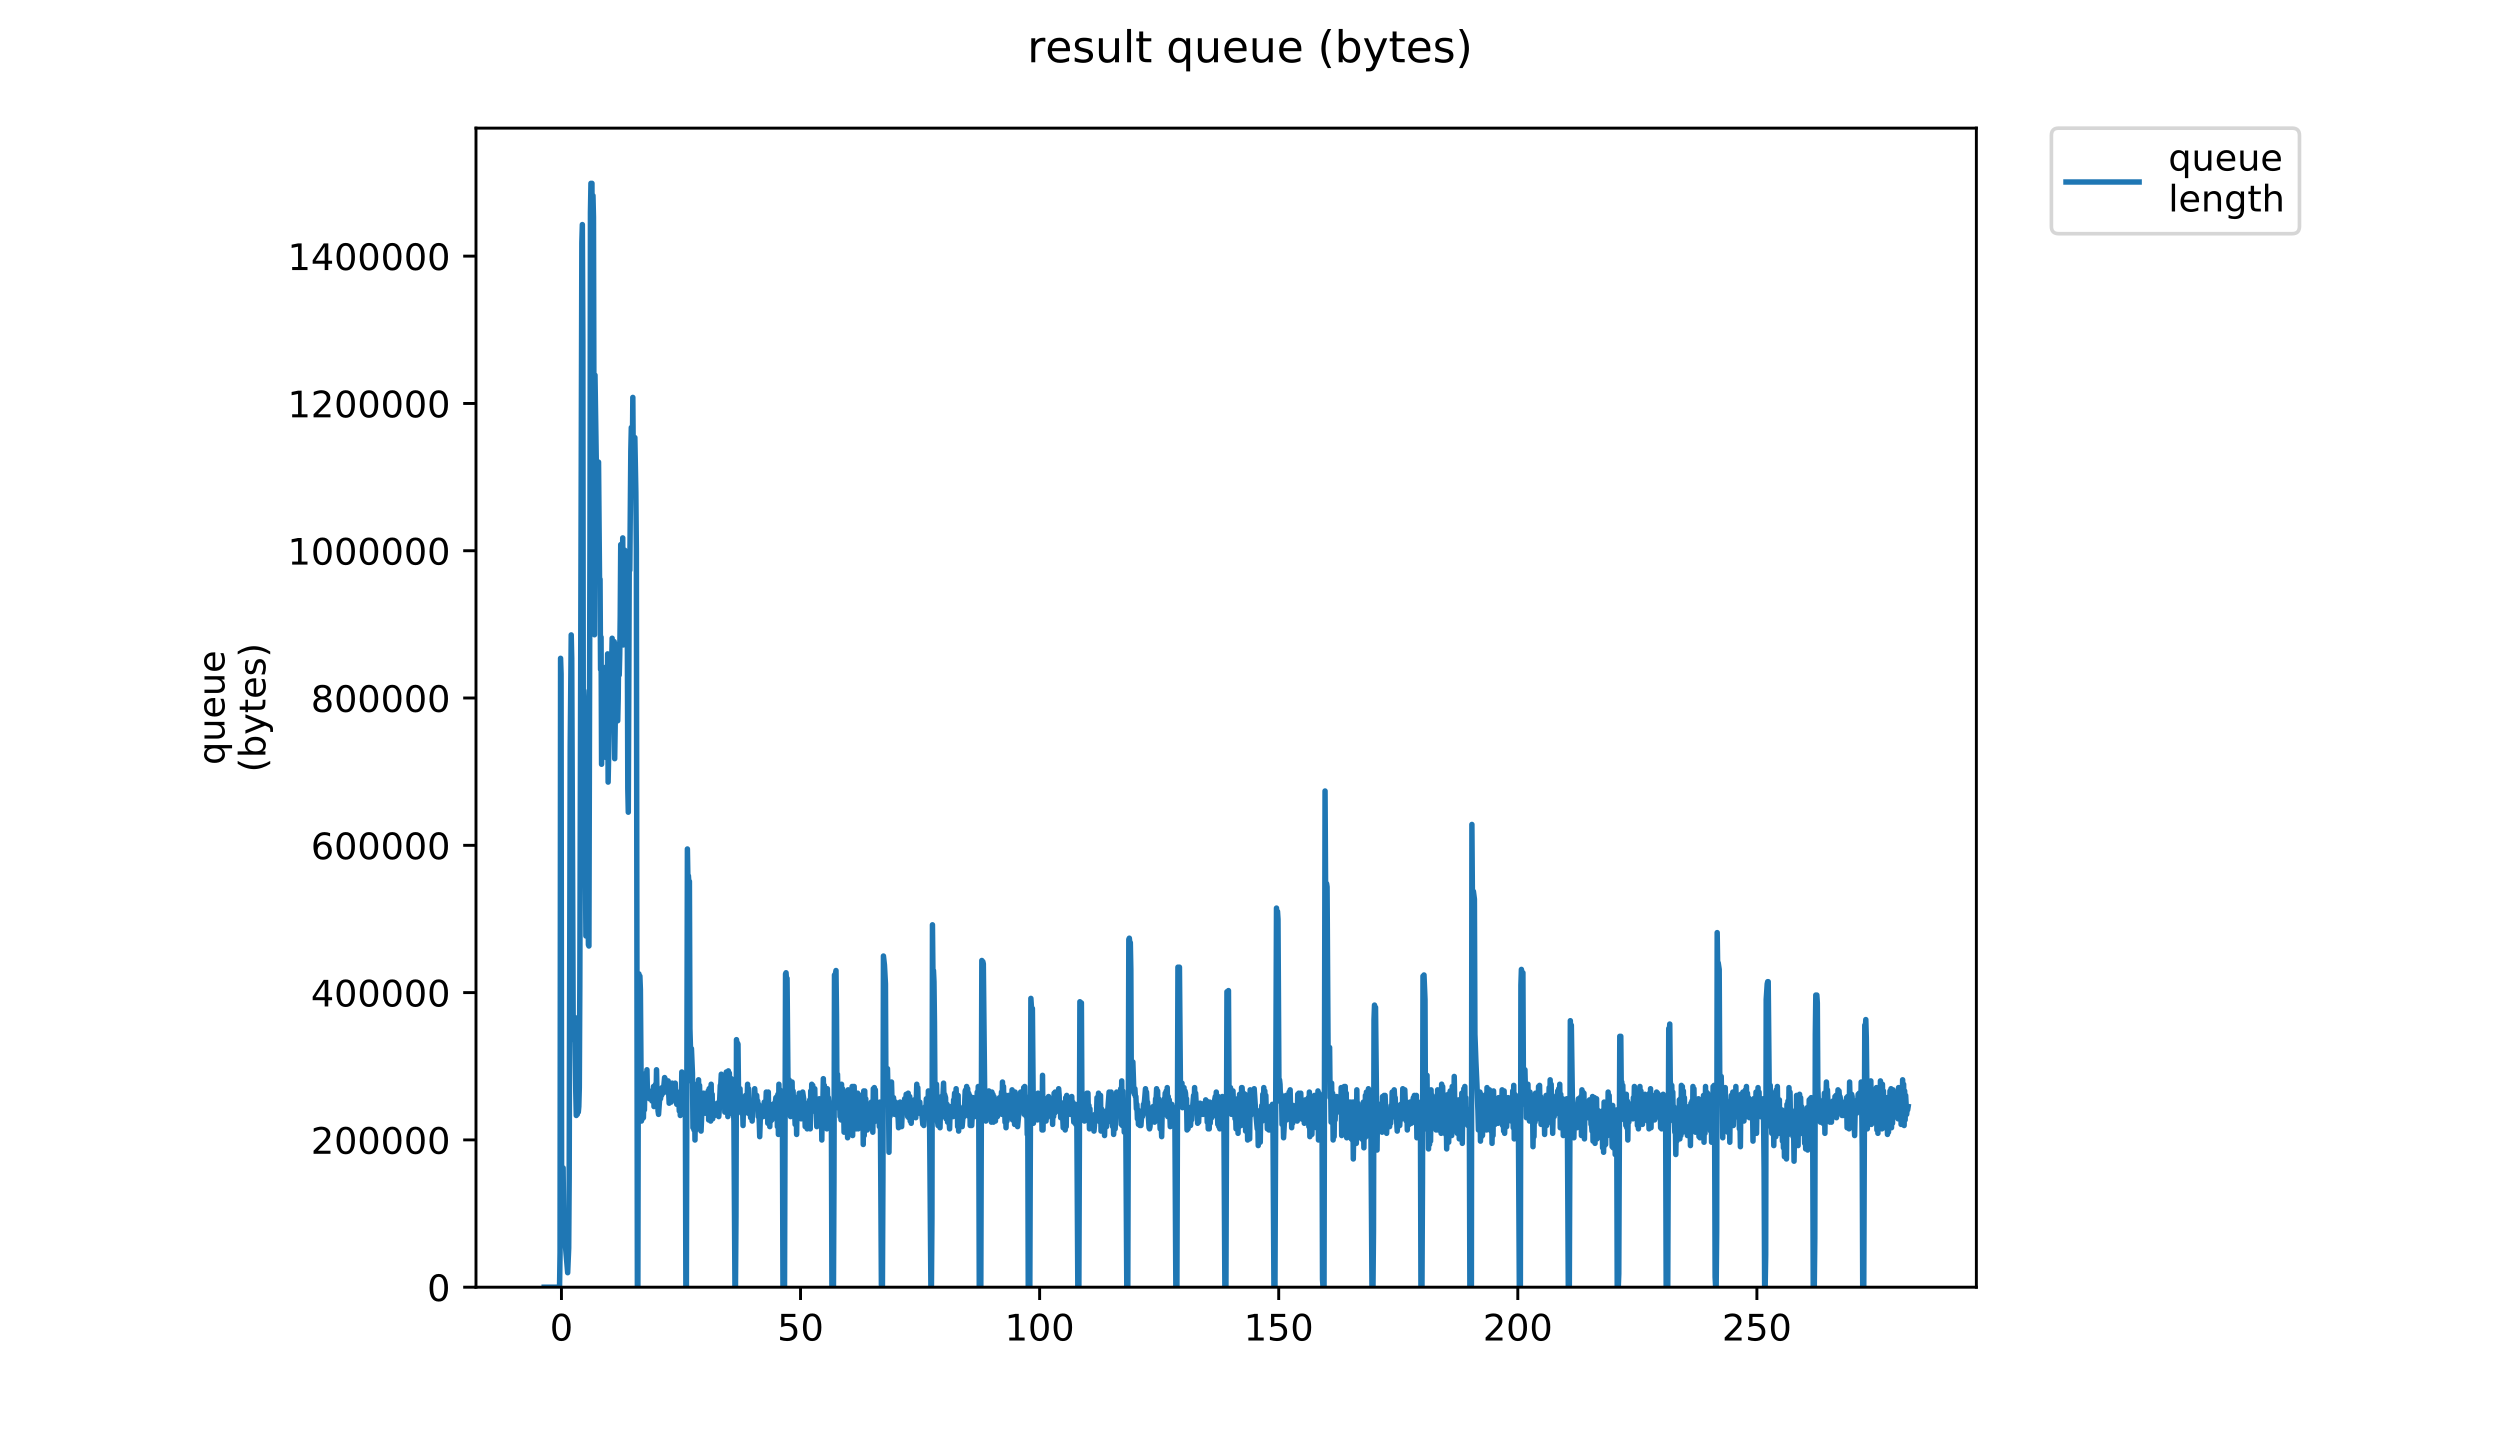 <?xml version="1.0" encoding="utf-8" standalone="no"?>
<!DOCTYPE svg PUBLIC "-//W3C//DTD SVG 1.1//EN"
  "http://www.w3.org/Graphics/SVG/1.1/DTD/svg11.dtd">
<!-- Created with matplotlib (https://matplotlib.org/) -->
<svg height="396pt" version="1.1" viewBox="0 0 684 396" width="684pt" xmlns="http://www.w3.org/2000/svg" xmlns:xlink="http://www.w3.org/1999/xlink">
 <defs>
  <style type="text/css">
*{stroke-linecap:butt;stroke-linejoin:round;}
  </style>
 </defs>
 <g id="figure_1">
  <g id="patch_1">
   <path d="M 0 396 
L 684 396 
L 684 0 
L 0 0 
z
" style="fill:#ffffff;"/>
  </g>
  <g id="axes_1">
   <g id="patch_2">
    <path d="M 130.23 352.174 
L 540.734 352.174 
L 540.734 35.062 
L 130.23 35.062 
z
" style="fill:#ffffff;"/>
   </g>
   <g id="matplotlib.axis_1">
    <g id="xtick_1">
     <g id="line2d_1">
      <defs>
       <path d="M 0 0 
L 0 3.5 
" id="mfebac26f64" style="stroke:#000000;stroke-width:0.8;"/>
      </defs>
      <g>
       <use style="stroke:#000000;stroke-width:0.8;" x="153.612" xlink:href="#mfebac26f64" y="352.174"/>
      </g>
     </g>
     <g id="text_1">
      <!-- 0 -->
      <defs>
       <path d="M 31.781 66.406 
Q 24.172 66.406 20.328 58.906 
Q 16.5 51.422 16.5 36.375 
Q 16.5 21.391 20.328 13.891 
Q 24.172 6.391 31.781 6.391 
Q 39.453 6.391 43.281 13.891 
Q 47.125 21.391 47.125 36.375 
Q 47.125 51.422 43.281 58.906 
Q 39.453 66.406 31.781 66.406 
z
M 31.781 74.219 
Q 44.047 74.219 50.516 64.516 
Q 56.984 54.828 56.984 36.375 
Q 56.984 17.969 50.516 8.266 
Q 44.047 -1.422 31.781 -1.422 
Q 19.531 -1.422 13.062 8.266 
Q 6.594 17.969 6.594 36.375 
Q 6.594 54.828 13.062 64.516 
Q 19.531 74.219 31.781 74.219 
z
" id="DejaVuSans-48"/>
      </defs>
      <g transform="translate(150.431 366.773)scale(0.1 -0.1)">
       <use xlink:href="#DejaVuSans-48"/>
      </g>
     </g>
    </g>
    <g id="xtick_2">
     <g id="line2d_2">
      <g>
       <use style="stroke:#000000;stroke-width:0.8;" x="219.027" xlink:href="#mfebac26f64" y="352.174"/>
      </g>
     </g>
     <g id="text_2">
      <!-- 50 -->
      <defs>
       <path d="M 10.797 72.906 
L 49.516 72.906 
L 49.516 64.594 
L 19.828 64.594 
L 19.828 46.734 
Q 21.969 47.469 24.109 47.828 
Q 26.266 48.188 28.422 48.188 
Q 40.625 48.188 47.75 41.5 
Q 54.891 34.812 54.891 23.391 
Q 54.891 11.625 47.562 5.094 
Q 40.234 -1.422 26.906 -1.422 
Q 22.312 -1.422 17.547 -0.641 
Q 12.797 0.141 7.719 1.703 
L 7.719 11.625 
Q 12.109 9.234 16.797 8.062 
Q 21.484 6.891 26.703 6.891 
Q 35.156 6.891 40.078 11.328 
Q 45.016 15.766 45.016 23.391 
Q 45.016 31 40.078 35.438 
Q 35.156 39.891 26.703 39.891 
Q 22.75 39.891 18.812 39.016 
Q 14.891 38.141 10.797 36.281 
z
" id="DejaVuSans-53"/>
      </defs>
      <g transform="translate(212.664 366.773)scale(0.1 -0.1)">
       <use xlink:href="#DejaVuSans-53"/>
       <use x="63.623" xlink:href="#DejaVuSans-48"/>
      </g>
     </g>
    </g>
    <g id="xtick_3">
     <g id="line2d_3">
      <g>
       <use style="stroke:#000000;stroke-width:0.8;" x="284.442" xlink:href="#mfebac26f64" y="352.174"/>
      </g>
     </g>
     <g id="text_3">
      <!-- 100 -->
      <defs>
       <path d="M 12.406 8.297 
L 28.516 8.297 
L 28.516 63.922 
L 10.984 60.406 
L 10.984 69.391 
L 28.422 72.906 
L 38.281 72.906 
L 38.281 8.297 
L 54.391 8.297 
L 54.391 0 
L 12.406 0 
z
" id="DejaVuSans-49"/>
      </defs>
      <g transform="translate(274.898 366.773)scale(0.1 -0.1)">
       <use xlink:href="#DejaVuSans-49"/>
       <use x="63.623" xlink:href="#DejaVuSans-48"/>
       <use x="127.246" xlink:href="#DejaVuSans-48"/>
      </g>
     </g>
    </g>
    <g id="xtick_4">
     <g id="line2d_4">
      <g>
       <use style="stroke:#000000;stroke-width:0.8;" x="349.856" xlink:href="#mfebac26f64" y="352.174"/>
      </g>
     </g>
     <g id="text_4">
      <!-- 150 -->
      <g transform="translate(340.313 366.773)scale(0.1 -0.1)">
       <use xlink:href="#DejaVuSans-49"/>
       <use x="63.623" xlink:href="#DejaVuSans-53"/>
       <use x="127.246" xlink:href="#DejaVuSans-48"/>
      </g>
     </g>
    </g>
    <g id="xtick_5">
     <g id="line2d_5">
      <g>
       <use style="stroke:#000000;stroke-width:0.8;" x="415.271" xlink:href="#mfebac26f64" y="352.174"/>
      </g>
     </g>
     <g id="text_5">
      <!-- 200 -->
      <defs>
       <path d="M 19.188 8.297 
L 53.609 8.297 
L 53.609 0 
L 7.328 0 
L 7.328 8.297 
Q 12.938 14.109 22.625 23.891 
Q 32.328 33.688 34.812 36.531 
Q 39.547 41.844 41.422 45.531 
Q 43.312 49.219 43.312 52.781 
Q 43.312 58.594 39.234 62.25 
Q 35.156 65.922 28.609 65.922 
Q 23.969 65.922 18.812 64.312 
Q 13.672 62.703 7.812 59.422 
L 7.812 69.391 
Q 13.766 71.781 18.938 73 
Q 24.125 74.219 28.422 74.219 
Q 39.75 74.219 46.484 68.547 
Q 53.219 62.891 53.219 53.422 
Q 53.219 48.922 51.531 44.891 
Q 49.859 40.875 45.406 35.406 
Q 44.188 33.984 37.641 27.219 
Q 31.109 20.453 19.188 8.297 
z
" id="DejaVuSans-50"/>
      </defs>
      <g transform="translate(405.727 366.773)scale(0.1 -0.1)">
       <use xlink:href="#DejaVuSans-50"/>
       <use x="63.623" xlink:href="#DejaVuSans-48"/>
       <use x="127.246" xlink:href="#DejaVuSans-48"/>
      </g>
     </g>
    </g>
    <g id="xtick_6">
     <g id="line2d_6">
      <g>
       <use style="stroke:#000000;stroke-width:0.8;" x="480.686" xlink:href="#mfebac26f64" y="352.174"/>
      </g>
     </g>
     <g id="text_6">
      <!-- 250 -->
      <g transform="translate(471.142 366.773)scale(0.1 -0.1)">
       <use xlink:href="#DejaVuSans-50"/>
       <use x="63.623" xlink:href="#DejaVuSans-53"/>
       <use x="127.246" xlink:href="#DejaVuSans-48"/>
      </g>
     </g>
    </g>
   </g>
   <g id="matplotlib.axis_2">
    <g id="ytick_1">
     <g id="line2d_7">
      <defs>
       <path d="M 0 0 
L -3.5 0 
" id="me796f5c340" style="stroke:#000000;stroke-width:0.8;"/>
      </defs>
      <g>
       <use style="stroke:#000000;stroke-width:0.8;" x="130.23" xlink:href="#me796f5c340" y="352.174"/>
      </g>
     </g>
     <g id="text_7">
      <!-- 0 -->
      <g transform="translate(116.868 355.973)scale(0.1 -0.1)">
       <use xlink:href="#DejaVuSans-48"/>
      </g>
     </g>
    </g>
    <g id="ytick_2">
     <g id="line2d_8">
      <g>
       <use style="stroke:#000000;stroke-width:0.8;" x="130.23" xlink:href="#me796f5c340" y="311.875"/>
      </g>
     </g>
     <g id="text_8">
      <!-- 200000 -->
      <g transform="translate(85.055 315.675)scale(0.1 -0.1)">
       <use xlink:href="#DejaVuSans-50"/>
       <use x="63.623" xlink:href="#DejaVuSans-48"/>
       <use x="127.246" xlink:href="#DejaVuSans-48"/>
       <use x="190.869" xlink:href="#DejaVuSans-48"/>
       <use x="254.492" xlink:href="#DejaVuSans-48"/>
       <use x="318.115" xlink:href="#DejaVuSans-48"/>
      </g>
     </g>
    </g>
    <g id="ytick_3">
     <g id="line2d_9">
      <g>
       <use style="stroke:#000000;stroke-width:0.8;" x="130.23" xlink:href="#me796f5c340" y="271.577"/>
      </g>
     </g>
     <g id="text_9">
      <!-- 400000 -->
      <defs>
       <path d="M 37.797 64.312 
L 12.891 25.391 
L 37.797 25.391 
z
M 35.203 72.906 
L 47.609 72.906 
L 47.609 25.391 
L 58.016 25.391 
L 58.016 17.188 
L 47.609 17.188 
L 47.609 0 
L 37.797 0 
L 37.797 17.188 
L 4.891 17.188 
L 4.891 26.703 
z
" id="DejaVuSans-52"/>
      </defs>
      <g transform="translate(85.055 275.376)scale(0.1 -0.1)">
       <use xlink:href="#DejaVuSans-52"/>
       <use x="63.623" xlink:href="#DejaVuSans-48"/>
       <use x="127.246" xlink:href="#DejaVuSans-48"/>
       <use x="190.869" xlink:href="#DejaVuSans-48"/>
       <use x="254.492" xlink:href="#DejaVuSans-48"/>
       <use x="318.115" xlink:href="#DejaVuSans-48"/>
      </g>
     </g>
    </g>
    <g id="ytick_4">
     <g id="line2d_10">
      <g>
       <use style="stroke:#000000;stroke-width:0.8;" x="130.23" xlink:href="#me796f5c340" y="231.278"/>
      </g>
     </g>
     <g id="text_10">
      <!-- 600000 -->
      <defs>
       <path d="M 33.016 40.375 
Q 26.375 40.375 22.484 35.828 
Q 18.609 31.297 18.609 23.391 
Q 18.609 15.531 22.484 10.953 
Q 26.375 6.391 33.016 6.391 
Q 39.656 6.391 43.531 10.953 
Q 47.406 15.531 47.406 23.391 
Q 47.406 31.297 43.531 35.828 
Q 39.656 40.375 33.016 40.375 
z
M 52.594 71.297 
L 52.594 62.312 
Q 48.875 64.062 45.094 64.984 
Q 41.312 65.922 37.594 65.922 
Q 27.828 65.922 22.672 59.328 
Q 17.531 52.734 16.797 39.406 
Q 19.672 43.656 24.016 45.922 
Q 28.375 48.188 33.594 48.188 
Q 44.578 48.188 50.953 41.516 
Q 57.328 34.859 57.328 23.391 
Q 57.328 12.156 50.688 5.359 
Q 44.047 -1.422 33.016 -1.422 
Q 20.359 -1.422 13.672 8.266 
Q 6.984 17.969 6.984 36.375 
Q 6.984 53.656 15.188 63.938 
Q 23.391 74.219 37.203 74.219 
Q 40.922 74.219 44.703 73.484 
Q 48.484 72.75 52.594 71.297 
z
" id="DejaVuSans-54"/>
      </defs>
      <g transform="translate(85.055 235.077)scale(0.1 -0.1)">
       <use xlink:href="#DejaVuSans-54"/>
       <use x="63.623" xlink:href="#DejaVuSans-48"/>
       <use x="127.246" xlink:href="#DejaVuSans-48"/>
       <use x="190.869" xlink:href="#DejaVuSans-48"/>
       <use x="254.492" xlink:href="#DejaVuSans-48"/>
       <use x="318.115" xlink:href="#DejaVuSans-48"/>
      </g>
     </g>
    </g>
    <g id="ytick_5">
     <g id="line2d_11">
      <g>
       <use style="stroke:#000000;stroke-width:0.8;" x="130.23" xlink:href="#me796f5c340" y="190.979"/>
      </g>
     </g>
     <g id="text_11">
      <!-- 800000 -->
      <defs>
       <path d="M 31.781 34.625 
Q 24.75 34.625 20.719 30.859 
Q 16.703 27.094 16.703 20.516 
Q 16.703 13.922 20.719 10.156 
Q 24.75 6.391 31.781 6.391 
Q 38.812 6.391 42.859 10.172 
Q 46.922 13.969 46.922 20.516 
Q 46.922 27.094 42.891 30.859 
Q 38.875 34.625 31.781 34.625 
z
M 21.922 38.812 
Q 15.578 40.375 12.031 44.719 
Q 8.5 49.078 8.5 55.328 
Q 8.5 64.062 14.719 69.141 
Q 20.953 74.219 31.781 74.219 
Q 42.672 74.219 48.875 69.141 
Q 55.078 64.062 55.078 55.328 
Q 55.078 49.078 51.531 44.719 
Q 48 40.375 41.703 38.812 
Q 48.828 37.156 52.797 32.312 
Q 56.781 27.484 56.781 20.516 
Q 56.781 9.906 50.312 4.234 
Q 43.844 -1.422 31.781 -1.422 
Q 19.734 -1.422 13.25 4.234 
Q 6.781 9.906 6.781 20.516 
Q 6.781 27.484 10.781 32.312 
Q 14.797 37.156 21.922 38.812 
z
M 18.312 54.391 
Q 18.312 48.734 21.844 45.562 
Q 25.391 42.391 31.781 42.391 
Q 38.141 42.391 41.719 45.562 
Q 45.312 48.734 45.312 54.391 
Q 45.312 60.062 41.719 63.234 
Q 38.141 66.406 31.781 66.406 
Q 25.391 66.406 21.844 63.234 
Q 18.312 60.062 18.312 54.391 
z
" id="DejaVuSans-56"/>
      </defs>
      <g transform="translate(85.055 194.778)scale(0.1 -0.1)">
       <use xlink:href="#DejaVuSans-56"/>
       <use x="63.623" xlink:href="#DejaVuSans-48"/>
       <use x="127.246" xlink:href="#DejaVuSans-48"/>
       <use x="190.869" xlink:href="#DejaVuSans-48"/>
       <use x="254.492" xlink:href="#DejaVuSans-48"/>
       <use x="318.115" xlink:href="#DejaVuSans-48"/>
      </g>
     </g>
    </g>
    <g id="ytick_6">
     <g id="line2d_12">
      <g>
       <use style="stroke:#000000;stroke-width:0.8;" x="130.23" xlink:href="#me796f5c340" y="150.68"/>
      </g>
     </g>
     <g id="text_12">
      <!-- 1000000 -->
      <g transform="translate(78.693 154.48)scale(0.1 -0.1)">
       <use xlink:href="#DejaVuSans-49"/>
       <use x="63.623" xlink:href="#DejaVuSans-48"/>
       <use x="127.246" xlink:href="#DejaVuSans-48"/>
       <use x="190.869" xlink:href="#DejaVuSans-48"/>
       <use x="254.492" xlink:href="#DejaVuSans-48"/>
       <use x="318.115" xlink:href="#DejaVuSans-48"/>
       <use x="381.738" xlink:href="#DejaVuSans-48"/>
      </g>
     </g>
    </g>
    <g id="ytick_7">
     <g id="line2d_13">
      <g>
       <use style="stroke:#000000;stroke-width:0.8;" x="130.23" xlink:href="#me796f5c340" y="110.382"/>
      </g>
     </g>
     <g id="text_13">
      <!-- 1200000 -->
      <g transform="translate(78.693 114.181)scale(0.1 -0.1)">
       <use xlink:href="#DejaVuSans-49"/>
       <use x="63.623" xlink:href="#DejaVuSans-50"/>
       <use x="127.246" xlink:href="#DejaVuSans-48"/>
       <use x="190.869" xlink:href="#DejaVuSans-48"/>
       <use x="254.492" xlink:href="#DejaVuSans-48"/>
       <use x="318.115" xlink:href="#DejaVuSans-48"/>
       <use x="381.738" xlink:href="#DejaVuSans-48"/>
      </g>
     </g>
    </g>
    <g id="ytick_8">
     <g id="line2d_14">
      <g>
       <use style="stroke:#000000;stroke-width:0.8;" x="130.23" xlink:href="#me796f5c340" y="70.083"/>
      </g>
     </g>
     <g id="text_14">
      <!-- 1400000 -->
      <g transform="translate(78.693 73.882)scale(0.1 -0.1)">
       <use xlink:href="#DejaVuSans-49"/>
       <use x="63.623" xlink:href="#DejaVuSans-52"/>
       <use x="127.246" xlink:href="#DejaVuSans-48"/>
       <use x="190.869" xlink:href="#DejaVuSans-48"/>
       <use x="254.492" xlink:href="#DejaVuSans-48"/>
       <use x="318.115" xlink:href="#DejaVuSans-48"/>
       <use x="381.738" xlink:href="#DejaVuSans-48"/>
      </g>
     </g>
    </g>
    <g id="text_15">
     <!-- queue -->
     <defs>
      <path d="M 14.797 27.297 
Q 14.797 17.391 18.875 11.75 
Q 22.953 6.109 30.078 6.109 
Q 37.203 6.109 41.297 11.75 
Q 45.406 17.391 45.406 27.297 
Q 45.406 37.203 41.297 42.844 
Q 37.203 48.484 30.078 48.484 
Q 22.953 48.484 18.875 42.844 
Q 14.797 37.203 14.797 27.297 
z
M 45.406 8.203 
Q 42.578 3.328 38.25 0.953 
Q 33.938 -1.422 27.875 -1.422 
Q 17.969 -1.422 11.734 6.484 
Q 5.516 14.406 5.516 27.297 
Q 5.516 40.188 11.734 48.094 
Q 17.969 56 27.875 56 
Q 33.938 56 38.25 53.625 
Q 42.578 51.266 45.406 46.391 
L 45.406 54.688 
L 54.391 54.688 
L 54.391 -20.797 
L 45.406 -20.797 
z
" id="DejaVuSans-113"/>
      <path d="M 8.5 21.578 
L 8.5 54.688 
L 17.484 54.688 
L 17.484 21.922 
Q 17.484 14.156 20.5 10.266 
Q 23.531 6.391 29.594 6.391 
Q 36.859 6.391 41.078 11.031 
Q 45.312 15.672 45.312 23.688 
L 45.312 54.688 
L 54.297 54.688 
L 54.297 0 
L 45.312 0 
L 45.312 8.406 
Q 42.047 3.422 37.719 1 
Q 33.406 -1.422 27.688 -1.422 
Q 18.266 -1.422 13.375 4.438 
Q 8.5 10.297 8.5 21.578 
z
M 31.109 56 
z
" id="DejaVuSans-117"/>
      <path d="M 56.203 29.594 
L 56.203 25.203 
L 14.891 25.203 
Q 15.484 15.922 20.484 11.062 
Q 25.484 6.203 34.422 6.203 
Q 39.594 6.203 44.453 7.469 
Q 49.312 8.734 54.109 11.281 
L 54.109 2.781 
Q 49.266 0.734 44.188 -0.344 
Q 39.109 -1.422 33.891 -1.422 
Q 20.797 -1.422 13.156 6.188 
Q 5.516 13.812 5.516 26.812 
Q 5.516 40.234 12.766 48.109 
Q 20.016 56 32.328 56 
Q 43.359 56 49.781 48.891 
Q 56.203 41.797 56.203 29.594 
z
M 47.219 32.234 
Q 47.125 39.594 43.094 43.984 
Q 39.062 48.391 32.422 48.391 
Q 24.906 48.391 20.391 44.141 
Q 15.875 39.891 15.188 32.172 
z
" id="DejaVuSans-101"/>
     </defs>
     <g transform="translate(61.415 209.283)rotate(-90)scale(0.1 -0.1)">
      <use xlink:href="#DejaVuSans-113"/>
      <use x="63.477" xlink:href="#DejaVuSans-117"/>
      <use x="126.855" xlink:href="#DejaVuSans-101"/>
      <use x="188.379" xlink:href="#DejaVuSans-117"/>
      <use x="251.758" xlink:href="#DejaVuSans-101"/>
     </g>
     <!-- (bytes) -->
     <defs>
      <path d="M 31 75.875 
Q 24.469 64.656 21.281 53.656 
Q 18.109 42.672 18.109 31.391 
Q 18.109 20.125 21.312 9.062 
Q 24.516 -2 31 -13.188 
L 23.188 -13.188 
Q 15.875 -1.703 12.234 9.375 
Q 8.594 20.453 8.594 31.391 
Q 8.594 42.281 12.203 53.312 
Q 15.828 64.359 23.188 75.875 
z
" id="DejaVuSans-40"/>
      <path d="M 48.688 27.297 
Q 48.688 37.203 44.609 42.844 
Q 40.531 48.484 33.406 48.484 
Q 26.266 48.484 22.188 42.844 
Q 18.109 37.203 18.109 27.297 
Q 18.109 17.391 22.188 11.75 
Q 26.266 6.109 33.406 6.109 
Q 40.531 6.109 44.609 11.75 
Q 48.688 17.391 48.688 27.297 
z
M 18.109 46.391 
Q 20.953 51.266 25.266 53.625 
Q 29.594 56 35.594 56 
Q 45.562 56 51.781 48.094 
Q 58.016 40.188 58.016 27.297 
Q 58.016 14.406 51.781 6.484 
Q 45.562 -1.422 35.594 -1.422 
Q 29.594 -1.422 25.266 0.953 
Q 20.953 3.328 18.109 8.203 
L 18.109 0 
L 9.078 0 
L 9.078 75.984 
L 18.109 75.984 
z
" id="DejaVuSans-98"/>
      <path d="M 32.172 -5.078 
Q 28.375 -14.844 24.75 -17.812 
Q 21.141 -20.797 15.094 -20.797 
L 7.906 -20.797 
L 7.906 -13.281 
L 13.188 -13.281 
Q 16.891 -13.281 18.938 -11.516 
Q 21 -9.766 23.484 -3.219 
L 25.094 0.875 
L 2.984 54.688 
L 12.5 54.688 
L 29.594 11.922 
L 46.688 54.688 
L 56.203 54.688 
z
" id="DejaVuSans-121"/>
      <path d="M 18.312 70.219 
L 18.312 54.688 
L 36.812 54.688 
L 36.812 47.703 
L 18.312 47.703 
L 18.312 18.016 
Q 18.312 11.328 20.141 9.422 
Q 21.969 7.516 27.594 7.516 
L 36.812 7.516 
L 36.812 0 
L 27.594 0 
Q 17.188 0 13.234 3.875 
Q 9.281 7.766 9.281 18.016 
L 9.281 47.703 
L 2.688 47.703 
L 2.688 54.688 
L 9.281 54.688 
L 9.281 70.219 
z
" id="DejaVuSans-116"/>
      <path d="M 44.281 53.078 
L 44.281 44.578 
Q 40.484 46.531 36.375 47.5 
Q 32.281 48.484 27.875 48.484 
Q 21.188 48.484 17.844 46.438 
Q 14.5 44.391 14.5 40.281 
Q 14.5 37.156 16.891 35.375 
Q 19.281 33.594 26.516 31.984 
L 29.594 31.297 
Q 39.156 29.25 43.188 25.516 
Q 47.219 21.781 47.219 15.094 
Q 47.219 7.469 41.188 3.016 
Q 35.156 -1.422 24.609 -1.422 
Q 20.219 -1.422 15.453 -0.562 
Q 10.688 0.297 5.422 2 
L 5.422 11.281 
Q 10.406 8.688 15.234 7.391 
Q 20.062 6.109 24.812 6.109 
Q 31.156 6.109 34.562 8.281 
Q 37.984 10.453 37.984 14.406 
Q 37.984 18.062 35.516 20.016 
Q 33.062 21.969 24.703 23.781 
L 21.578 24.516 
Q 13.234 26.266 9.516 29.906 
Q 5.812 33.547 5.812 39.891 
Q 5.812 47.609 11.281 51.797 
Q 16.75 56 26.812 56 
Q 31.781 56 36.172 55.266 
Q 40.578 54.547 44.281 53.078 
z
" id="DejaVuSans-115"/>
      <path d="M 8.016 75.875 
L 15.828 75.875 
Q 23.141 64.359 26.781 53.312 
Q 30.422 42.281 30.422 31.391 
Q 30.422 20.453 26.781 9.375 
Q 23.141 -1.703 15.828 -13.188 
L 8.016 -13.188 
Q 14.5 -2 17.703 9.062 
Q 20.906 20.125 20.906 31.391 
Q 20.906 42.672 17.703 53.656 
Q 14.5 64.656 8.016 75.875 
z
" id="DejaVuSans-41"/>
     </defs>
     <g transform="translate(72.613 211.295)rotate(-90)scale(0.1 -0.1)">
      <use xlink:href="#DejaVuSans-40"/>
      <use x="39.014" xlink:href="#DejaVuSans-98"/>
      <use x="102.49" xlink:href="#DejaVuSans-121"/>
      <use x="161.67" xlink:href="#DejaVuSans-116"/>
      <use x="200.879" xlink:href="#DejaVuSans-101"/>
      <use x="262.402" xlink:href="#DejaVuSans-115"/>
      <use x="314.502" xlink:href="#DejaVuSans-41"/>
     </g>
    </g>
   </g>
   <g id="line2d_15">
    <path clip-path="url(#pb5fdafa8e2)" d="M 148.889 352.174 
L 153.092 352.174 
L 153.23 342.717 
L 153.372 180.119 
L 153.51 184.39 
L 153.649 318.617 
L 153.928 334.481 
L 154.068 319.533 
L 154.206 334.481 
L 154.345 332.65 
L 154.622 339.972 
L 155.316 348.208 
L 155.594 341.497 
L 155.732 322.278 
L 156.01 204.219 
L 156.287 173.713 
L 156.425 180.119 
L 156.84 284.45 
L 157.116 279.264 
L 157.254 278.349 
L 157.531 298.788 
L 157.67 305.195 
L 157.807 298.483 
L 157.945 304.89 
L 158.083 300.619 
L 158.222 304.279 
L 158.361 302.754 
L 158.5 297.568 
L 158.638 269.808 
L 159.191 66.331 
L 159.329 61.45 
L 159.467 93.482 
L 159.606 217.947 
L 159.744 188.967 
L 159.884 192.627 
L 160.3 256.08 
L 160.577 235.03 
L 160.715 253.639 
L 160.854 245.388 
L 160.992 258.507 
L 161.13 258.825 
L 161.407 149.003 
L 161.545 58.095 
L 161.684 50.163 
L 161.822 54.129 
L 161.961 50.163 
L 162.099 169.572 
L 162.238 53.519 
L 162.376 59.478 
L 162.652 173.666 
L 162.789 102.634 
L 163.204 130.089 
L 163.343 149.003 
L 163.481 127.039 
L 163.619 126.428 
L 163.758 126.428 
L 164.034 158.765 
L 164.173 158.46 
L 164.313 183.17 
L 164.451 174.323 
L 164.589 209.1 
L 165.003 183.475 
L 165.141 193.237 
L 165.28 194.457 
L 165.418 199.338 
L 165.557 196.898 
L 165.695 182.56 
L 165.832 207.27 
L 165.97 202.084 
L 166.107 201.169 
L 166.245 178.899 
L 166.383 213.981 
L 166.797 192.627 
L 166.934 197.203 
L 167.072 195.067 
L 167.484 174.628 
L 167.622 193.237 
L 167.901 189.576 
L 168.039 175.543 
L 168.178 207.575 
L 168.591 180.729 
L 168.866 196.593 
L 169.006 197.203 
L 169.144 191.102 
L 169.282 176.154 
L 169.42 184.695 
L 169.557 179.204 
L 169.694 168.527 
L 169.831 149.003 
L 169.969 176.459 
L 170.382 147.173 
L 170.52 176.459 
L 170.933 150.528 
L 171.072 175.238 
L 171.21 175.238 
L 171.486 154.189 
L 171.624 168.527 
L 171.764 215.812 
L 171.901 222.218 
L 172.176 151.749 
L 172.314 156.019 
L 172.589 123.378 
L 172.727 116.972 
L 172.865 128.869 
L 173.003 124.598 
L 173.141 108.735 
L 173.279 127.649 
L 173.417 125.513 
L 173.555 131.92 
L 173.692 119.717 
L 173.968 134.665 
L 174.107 150.223 
L 174.385 352.174 
L 174.523 352.174 
L 174.66 279.569 
L 174.798 266.452 
L 174.936 268.892 
L 175.073 267.062 
L 175.211 270.723 
L 175.488 306.72 
L 175.626 294.823 
L 175.764 306.11 
L 175.902 297.263 
L 176.04 305.805 
L 176.177 298.483 
L 176.315 303.669 
L 176.453 295.738 
L 176.591 300.009 
L 176.729 293.602 
L 176.867 296.348 
L 177.005 292.687 
L 177.143 299.093 
L 177.281 298.788 
L 177.419 300.009 
L 177.556 298.483 
L 177.694 300.619 
L 177.832 298.788 
L 177.969 299.398 
L 178.107 299.398 
L 178.245 299.093 
L 178.383 301.229 
L 178.521 299.398 
L 178.658 299.398 
L 178.795 297.263 
L 178.934 302.754 
L 179.072 298.178 
L 179.21 300.009 
L 179.347 296.653 
L 179.486 300.924 
L 179.624 292.687 
L 179.763 299.704 
L 179.902 298.178 
L 180.04 303.974 
L 180.177 304.89 
L 180.59 299.093 
L 180.728 300.619 
L 180.866 298.178 
L 181.004 299.704 
L 181.142 297.568 
L 181.417 299.093 
L 181.556 297.873 
L 181.834 294.823 
L 181.973 295.128 
L 182.388 298.788 
L 182.527 298.788 
L 182.666 296.043 
L 182.804 295.738 
L 183.081 301.839 
L 183.357 297.263 
L 183.496 297.873 
L 183.634 301.534 
L 183.911 296.348 
L 184.049 299.704 
L 184.187 299.398 
L 184.326 299.398 
L 184.464 300.314 
L 184.742 296.348 
L 184.881 300.314 
L 185.02 299.704 
L 185.158 302.144 
L 185.297 300.924 
L 185.435 301.229 
L 185.574 299.398 
L 185.712 300.314 
L 185.85 303.974 
L 185.989 299.093 
L 186.127 305.195 
L 186.266 298.483 
L 186.404 301.839 
L 186.543 293.297 
L 186.959 300.619 
L 187.098 295.738 
L 187.236 298.788 
L 187.374 296.043 
L 187.512 300.924 
L 187.651 352.174 
L 187.793 352.174 
L 188.071 232.285 
L 188.21 240.522 
L 188.348 239.606 
L 188.486 241.742 
L 188.625 241.132 
L 188.763 281.4 
L 188.902 286.281 
L 189.04 295.738 
L 189.177 286.891 
L 189.455 293.602 
L 189.594 308.55 
L 189.732 298.788 
L 189.871 309.16 
L 190.01 300.924 
L 190.147 311.906 
L 190.287 300.619 
L 190.425 309.16 
L 190.564 296.653 
L 190.703 308.245 
L 190.841 296.958 
L 190.98 306.415 
L 191.119 295.433 
L 191.257 302.144 
L 191.395 296.958 
L 191.533 302.144 
L 191.671 301.839 
L 191.809 309.464 
L 192.086 302.754 
L 192.362 299.398 
L 192.501 299.093 
L 192.64 299.398 
L 192.779 301.229 
L 192.917 304.585 
L 193.333 300.314 
L 193.471 299.704 
L 193.61 303.669 
L 193.748 298.483 
L 193.886 306.415 
L 194.024 297.873 
L 194.162 305.195 
L 194.3 297.568 
L 194.438 306.72 
L 194.575 296.653 
L 194.713 305.5 
L 194.851 299.398 
L 194.989 306.11 
L 195.127 302.144 
L 195.268 305.195 
L 195.406 302.144 
L 195.544 305.195 
L 195.682 304.279 
L 195.822 304.279 
L 195.959 304.89 
L 196.235 301.839 
L 196.374 303.669 
L 196.513 303.669 
L 196.651 305.5 
L 196.79 303.669 
L 197.068 296.958 
L 197.207 296.653 
L 197.345 293.907 
L 197.482 298.483 
L 197.621 298.178 
L 197.758 298.178 
L 197.897 294.517 
L 198.034 298.788 
L 198.172 295.738 
L 198.31 304.279 
L 198.448 294.517 
L 198.585 300.924 
L 198.723 293.297 
L 198.862 300.619 
L 199 294.517 
L 199.139 305.5 
L 199.277 292.992 
L 199.415 303.059 
L 199.554 293.602 
L 199.691 300.924 
L 199.83 297.873 
L 199.968 304.585 
L 200.107 295.128 
L 200.246 300.924 
L 200.384 297.873 
L 200.523 298.483 
L 200.8 307.025 
L 201.081 352.174 
L 201.223 352.174 
L 201.362 332.955 
L 201.501 284.45 
L 201.64 285.671 
L 201.778 285.366 
L 201.916 285.671 
L 202.054 298.483 
L 202.192 297.873 
L 202.33 303.974 
L 202.468 297.873 
L 202.606 302.754 
L 202.743 301.534 
L 202.882 304.585 
L 203.02 304.585 
L 203.158 302.449 
L 203.296 307.94 
L 203.434 301.839 
L 203.572 303.059 
L 203.71 300.314 
L 203.849 300.619 
L 203.987 299.704 
L 204.126 300.314 
L 204.265 302.754 
L 204.403 300.924 
L 204.542 296.653 
L 204.68 304.585 
L 204.819 297.873 
L 204.957 302.144 
L 205.095 302.754 
L 205.372 305.805 
L 205.651 303.974 
L 205.789 306.72 
L 205.927 303.059 
L 206.065 303.364 
L 206.202 301.229 
L 206.34 303.059 
L 206.478 297.873 
L 206.754 301.839 
L 206.892 301.534 
L 207.03 299.704 
L 207.168 302.449 
L 207.306 301.229 
L 207.444 305.5 
L 207.582 302.144 
L 207.857 310.991 
L 208.133 302.754 
L 208.409 302.754 
L 208.547 303.974 
L 208.685 303.364 
L 208.823 305.5 
L 208.961 304.585 
L 209.099 301.534 
L 209.237 301.839 
L 209.512 302.754 
L 209.651 298.788 
L 209.79 304.585 
L 209.927 299.704 
L 210.066 307.33 
L 210.205 298.788 
L 210.343 306.415 
L 210.48 303.364 
L 210.618 308.245 
L 210.756 302.144 
L 210.894 306.72 
L 211.032 305.5 
L 211.169 306.415 
L 211.307 306.11 
L 211.445 302.754 
L 211.583 305.5 
L 211.721 305.195 
L 211.862 301.839 
L 212.001 302.754 
L 212.279 300.314 
L 212.417 303.059 
L 212.555 300.009 
L 212.693 308.245 
L 212.832 299.398 
L 212.97 310.381 
L 213.108 296.653 
L 213.246 308.855 
L 213.384 298.178 
L 213.522 306.415 
L 213.66 302.144 
L 213.799 309.16 
L 213.938 305.805 
L 214.076 308.245 
L 214.214 351.869 
L 214.354 349.734 
L 214.498 352.174 
L 214.643 352.174 
L 214.922 266.443 
L 215.06 266.147 
L 215.197 268.282 
L 215.336 267.672 
L 215.612 298.483 
L 215.749 298.178 
L 215.888 295.433 
L 216.025 301.839 
L 216.163 300.314 
L 216.301 305.5 
L 216.44 298.178 
L 216.578 304.279 
L 216.715 296.043 
L 216.853 303.669 
L 216.991 298.483 
L 217.128 303.669 
L 217.266 300.009 
L 217.543 307.635 
L 217.681 307.025 
L 217.819 300.924 
L 217.957 310.381 
L 218.095 300.314 
L 218.371 301.839 
L 218.51 305.195 
L 218.648 299.093 
L 218.786 302.754 
L 218.923 300.619 
L 219.061 301.229 
L 219.199 306.11 
L 219.474 300.924 
L 219.612 298.788 
L 219.887 300.619 
L 220.025 304.279 
L 220.163 302.449 
L 220.301 308.245 
L 220.438 308.245 
L 220.576 307.932 
L 220.714 302.144 
L 220.851 308.855 
L 220.989 301.839 
L 221.127 306.11 
L 221.264 305.5 
L 221.402 306.415 
L 221.539 300.924 
L 221.676 308.855 
L 221.814 298.483 
L 221.952 304.279 
L 222.09 296.653 
L 222.227 300.924 
L 222.365 296.958 
L 222.502 303.059 
L 222.641 299.704 
L 222.779 303.059 
L 222.916 297.873 
L 223.054 303.669 
L 223.193 301.839 
L 223.469 308.245 
L 223.745 304.89 
L 223.882 302.754 
L 224.021 307.33 
L 224.158 300.619 
L 224.296 307.33 
L 224.434 305.805 
L 224.572 307.635 
L 224.71 300.924 
L 224.847 311.906 
L 224.985 300.924 
L 225.122 302.449 
L 225.263 295.128 
L 225.401 301.534 
L 225.54 296.958 
L 225.678 302.754 
L 225.816 299.398 
L 225.955 306.72 
L 226.092 297.873 
L 226.23 308.855 
L 226.368 297.873 
L 226.505 303.364 
L 226.645 300.314 
L 226.92 303.974 
L 227.058 303.974 
L 227.196 308.245 
L 227.334 301.839 
L 227.472 307.025 
L 227.61 352.174 
L 227.749 348.513 
L 227.89 352.174 
L 228.035 352.174 
L 228.175 323.498 
L 228.314 266.757 
L 228.453 267.062 
L 228.728 265.537 
L 228.866 277.739 
L 229.004 303.059 
L 229.142 293.907 
L 229.28 300.009 
L 229.418 297.263 
L 229.694 299.398 
L 229.832 305.5 
L 229.97 304.279 
L 230.107 306.415 
L 230.245 296.653 
L 230.383 305.5 
L 230.521 297.873 
L 230.659 304.585 
L 230.797 301.534 
L 230.936 309.771 
L 231.073 307.025 
L 231.211 300.009 
L 231.349 307.94 
L 231.487 298.788 
L 231.625 309.464 
L 231.763 299.398 
L 231.902 311.296 
L 232.04 298.178 
L 232.177 303.974 
L 232.315 299.093 
L 232.453 305.5 
L 232.59 298.788 
L 232.728 307.33 
L 232.866 300.314 
L 233.004 303.059 
L 233.144 297.263 
L 233.283 310.686 
L 233.421 297.263 
L 233.559 306.72 
L 233.697 297.263 
L 233.836 303.974 
L 234.111 300.924 
L 234.249 308.855 
L 234.386 303.974 
L 234.524 305.805 
L 234.662 299.093 
L 234.8 308.855 
L 234.938 301.229 
L 235.076 306.415 
L 235.213 300.009 
L 235.351 307.025 
L 235.489 299.704 
L 235.627 308.245 
L 235.766 299.704 
L 235.905 307.94 
L 236.043 299.704 
L 236.181 313.126 
L 236.319 298.483 
L 236.456 310.686 
L 236.594 298.483 
L 236.731 307.025 
L 236.87 300.619 
L 237.008 307.635 
L 237.146 304.585 
L 237.284 309.16 
L 237.422 308.55 
L 237.56 306.415 
L 237.698 308.245 
L 238.111 302.449 
L 238.249 304.89 
L 238.387 301.534 
L 238.526 308.55 
L 238.663 303.669 
L 238.801 309.771 
L 238.939 297.873 
L 239.077 307.025 
L 239.215 297.568 
L 239.353 305.195 
L 239.491 298.178 
L 239.629 306.11 
L 239.767 302.754 
L 239.905 306.72 
L 240.043 303.974 
L 240.318 306.415 
L 240.456 303.059 
L 240.593 308.245 
L 240.73 301.534 
L 240.868 303.669 
L 241.145 351.564 
L 241.285 352.174 
L 241.43 352.174 
L 241.57 322.278 
L 241.708 261.571 
L 241.984 264.011 
L 242.26 269.197 
L 242.399 300.619 
L 242.537 296.653 
L 242.675 300.619 
L 242.812 292.382 
L 242.95 298.788 
L 243.088 299.704 
L 243.226 315.262 
L 243.364 303.059 
L 243.502 305.5 
L 243.64 297.873 
L 243.777 304.585 
L 243.915 296.043 
L 244.052 300.924 
L 244.19 301.229 
L 244.328 304.585 
L 244.465 300.314 
L 244.741 304.89 
L 245.018 301.534 
L 245.155 303.364 
L 245.293 302.449 
L 245.431 305.195 
L 245.569 304.585 
L 245.707 305.5 
L 245.844 308.55 
L 245.982 304.279 
L 246.12 307.025 
L 246.27 301.534 
L 246.408 304.89 
L 246.546 303.059 
L 246.684 308.245 
L 246.96 301.839 
L 247.098 304.279 
L 247.236 301.839 
L 247.374 304.279 
L 247.513 300.619 
L 247.652 303.669 
L 247.928 299.398 
L 248.066 303.669 
L 248.204 302.449 
L 248.343 305.5 
L 248.481 299.093 
L 248.619 305.805 
L 248.756 300.619 
L 248.895 300.009 
L 249.032 306.72 
L 249.17 301.839 
L 249.308 307.33 
L 249.446 303.974 
L 249.584 305.805 
L 249.722 305.195 
L 249.86 303.669 
L 249.998 305.195 
L 250.137 300.924 
L 250.553 305.805 
L 250.829 296.653 
L 250.967 302.754 
L 251.105 297.568 
L 251.242 303.059 
L 251.38 302.754 
L 251.518 304.585 
L 251.655 301.534 
L 251.793 304.585 
L 252.069 303.059 
L 252.481 307.635 
L 252.619 304.585 
L 252.757 307.94 
L 252.895 304.89 
L 253.033 305.5 
L 253.17 302.754 
L 253.308 304.585 
L 253.446 300.619 
L 253.584 300.924 
L 253.722 301.534 
L 253.86 304.585 
L 253.998 298.483 
L 254.137 302.449 
L 254.274 299.704 
L 254.692 352.174 
L 254.836 352.174 
L 254.98 333.26 
L 255.118 253.029 
L 255.257 266.757 
L 255.397 265.537 
L 255.535 268.587 
L 255.672 279.875 
L 255.811 300.924 
L 255.949 298.178 
L 256.087 299.093 
L 256.225 296.653 
L 256.5 306.72 
L 256.638 307.94 
L 256.776 305.805 
L 256.914 307.025 
L 257.052 306.415 
L 257.19 308.55 
L 257.328 302.754 
L 257.466 304.279 
L 257.604 300.009 
L 257.742 305.5 
L 258.155 296.348 
L 258.293 300.924 
L 258.431 299.398 
L 258.706 300.314 
L 258.844 306.11 
L 259.119 302.144 
L 259.257 307.025 
L 259.533 305.805 
L 259.67 306.72 
L 259.808 308.855 
L 259.945 304.585 
L 260.082 304.89 
L 260.22 302.754 
L 260.358 303.974 
L 260.495 303.059 
L 260.77 305.5 
L 260.908 300.924 
L 261.045 301.534 
L 261.182 299.093 
L 261.457 302.144 
L 261.594 297.873 
L 261.732 302.144 
L 261.869 300.009 
L 262.007 308.245 
L 262.145 299.704 
L 262.282 309.464 
L 262.419 302.754 
L 262.557 307.33 
L 262.694 306.415 
L 262.832 308.245 
L 263.107 305.805 
L 263.245 308.245 
L 263.657 303.364 
L 263.794 305.5 
L 264.069 298.483 
L 264.206 298.178 
L 264.344 299.704 
L 264.481 297.263 
L 264.619 300.314 
L 264.756 297.873 
L 264.893 303.059 
L 265.031 299.093 
L 265.168 305.5 
L 265.306 299.704 
L 265.444 307.94 
L 265.582 300.314 
L 265.72 307.635 
L 265.858 307.94 
L 266.273 300.314 
L 266.41 303.669 
L 266.548 301.839 
L 266.686 305.5 
L 266.823 300.924 
L 266.961 303.974 
L 267.099 300.314 
L 267.237 302.144 
L 267.375 298.788 
L 267.513 302.144 
L 267.65 297.263 
L 267.788 304.279 
L 267.925 352.174 
L 268.35 352.174 
L 268.626 262.791 
L 268.764 264.316 
L 268.901 263.096 
L 269.039 263.706 
L 269.452 303.364 
L 269.59 300.314 
L 269.728 306.72 
L 270.004 300.619 
L 270.142 304.89 
L 270.28 305.195 
L 270.556 298.483 
L 270.694 302.754 
L 270.831 299.093 
L 270.969 300.314 
L 271.108 299.093 
L 271.246 307.025 
L 271.384 298.788 
L 271.523 302.754 
L 271.66 299.398 
L 271.798 307.025 
L 271.936 300.009 
L 272.073 305.195 
L 272.212 301.839 
L 272.351 306.72 
L 272.489 302.449 
L 272.626 304.279 
L 272.764 301.534 
L 272.902 305.5 
L 273.178 300.619 
L 273.316 302.449 
L 273.454 300.314 
L 273.592 304.585 
L 273.731 300.924 
L 273.868 301.534 
L 274.006 298.788 
L 274.143 304.89 
L 274.281 296.043 
L 274.419 303.059 
L 274.556 297.263 
L 274.694 303.669 
L 274.831 299.398 
L 274.97 307.025 
L 275.108 302.754 
L 275.246 308.55 
L 275.384 303.059 
L 275.521 306.72 
L 275.659 303.669 
L 275.797 304.585 
L 275.935 299.704 
L 276.072 304.585 
L 276.21 299.704 
L 276.349 304.279 
L 276.625 305.195 
L 276.762 302.754 
L 276.9 298.178 
L 277.038 306.415 
L 277.176 298.788 
L 277.313 302.449 
L 277.452 298.788 
L 277.59 307.635 
L 277.728 298.788 
L 277.866 302.754 
L 278.003 302.754 
L 278.141 303.974 
L 278.278 302.144 
L 278.417 308.245 
L 278.694 305.195 
L 278.833 300.619 
L 278.972 300.009 
L 279.111 300.924 
L 279.25 298.788 
L 279.527 302.144 
L 279.665 301.229 
L 279.804 298.788 
L 279.943 303.059 
L 280.081 297.568 
L 280.221 304.89 
L 280.359 297.263 
L 280.498 303.669 
L 280.636 300.009 
L 280.775 305.5 
L 280.914 300.924 
L 281.053 310.381 
L 281.191 303.974 
L 281.329 352.174 
L 281.76 352.174 
L 282.047 273.163 
L 282.323 277.426 
L 282.462 275.909 
L 282.739 307.33 
L 282.878 300.619 
L 283.016 305.805 
L 283.154 300.924 
L 283.292 302.449 
L 283.431 300.009 
L 283.569 300.314 
L 283.847 306.415 
L 283.985 299.093 
L 284.125 303.059 
L 284.263 300.009 
L 284.401 303.974 
L 284.54 304.585 
L 284.678 302.449 
L 284.817 305.5 
L 284.956 300.314 
L 285.094 309.16 
L 285.232 294.212 
L 285.37 309.16 
L 285.508 300.314 
L 285.646 306.415 
L 285.784 302.449 
L 285.922 305.5 
L 286.061 301.839 
L 286.199 306.72 
L 286.337 302.754 
L 286.476 305.805 
L 286.614 302.144 
L 286.752 302.754 
L 286.89 300.009 
L 287.029 303.974 
L 287.304 300.924 
L 287.441 304.279 
L 287.578 301.534 
L 287.716 304.89 
L 287.854 301.229 
L 287.992 307.635 
L 288.132 301.534 
L 288.27 305.5 
L 288.407 299.093 
L 288.545 304.585 
L 288.683 298.788 
L 288.82 302.449 
L 288.958 300.009 
L 289.095 301.534 
L 289.233 299.093 
L 289.373 302.754 
L 289.511 302.754 
L 289.649 297.873 
L 289.786 299.704 
L 289.924 304.279 
L 290.062 301.534 
L 290.199 305.805 
L 290.337 303.059 
L 290.474 305.195 
L 290.612 304.89 
L 290.75 305.5 
L 290.888 308.55 
L 291.026 303.669 
L 291.163 308.245 
L 291.301 301.534 
L 291.439 309.16 
L 291.577 300.314 
L 291.715 308.245 
L 291.853 299.704 
L 291.991 303.059 
L 292.129 300.314 
L 292.268 303.974 
L 292.406 300.619 
L 292.543 303.974 
L 292.681 300.924 
L 292.818 304.89 
L 292.956 302.449 
L 293.094 302.754 
L 293.232 300.009 
L 293.371 304.585 
L 293.509 301.534 
L 293.784 307.025 
L 294.06 305.805 
L 294.198 302.144 
L 294.335 307.635 
L 294.473 302.449 
L 294.611 304.585 
L 294.89 352.174 
L 295.179 352.174 
L 295.456 274.078 
L 295.594 282.01 
L 295.731 274.688 
L 295.869 274.383 
L 296.008 301.839 
L 296.146 305.805 
L 296.283 300.619 
L 296.559 301.534 
L 296.696 306.72 
L 296.972 302.754 
L 297.11 302.449 
L 297.386 299.093 
L 297.523 301.534 
L 297.661 299.093 
L 297.798 305.195 
L 297.936 302.449 
L 298.074 308.855 
L 298.211 303.364 
L 298.348 308.245 
L 298.486 306.72 
L 298.624 307.33 
L 298.762 307.33 
L 298.899 306.11 
L 299.037 308.55 
L 299.175 306.415 
L 299.312 309.464 
L 299.45 307.932 
L 299.587 304.89 
L 299.725 305.5 
L 299.864 306.72 
L 300.001 305.195 
L 300.139 300.314 
L 300.277 300.924 
L 300.414 302.144 
L 300.552 299.093 
L 300.689 305.195 
L 300.827 301.534 
L 300.964 307.025 
L 301.102 299.704 
L 301.24 309.464 
L 301.378 303.364 
L 301.517 309.16 
L 301.654 306.415 
L 301.792 307.33 
L 302.067 305.5 
L 302.205 310.686 
L 302.342 305.195 
L 302.481 306.415 
L 302.619 303.974 
L 302.757 308.245 
L 303.448 298.788 
L 303.587 300.619 
L 303.725 299.093 
L 303.863 304.89 
L 304.001 298.788 
L 304.139 307.025 
L 304.277 300.619 
L 304.415 308.245 
L 304.553 303.974 
L 304.692 310.381 
L 304.969 305.195 
L 305.106 308.855 
L 305.382 302.754 
L 305.52 298.788 
L 305.658 304.89 
L 305.797 299.398 
L 305.935 299.398 
L 306.073 300.009 
L 306.212 301.229 
L 306.35 299.398 
L 306.489 303.669 
L 306.627 297.873 
L 306.766 307.635 
L 306.904 295.738 
L 307.042 307.94 
L 307.181 298.483 
L 307.319 307.33 
L 307.458 302.449 
L 307.596 309.771 
L 307.734 309.771 
L 307.872 305.5 
L 308.011 306.11 
L 308.287 352.174 
L 308.565 352.174 
L 308.842 256.995 
L 308.981 256.69 
L 309.119 257.91 
L 309.258 257.91 
L 309.396 265.232 
L 309.535 298.483 
L 309.673 291.772 
L 309.95 290.552 
L 310.227 298.788 
L 310.365 299.398 
L 310.504 297.873 
L 310.642 300.009 
L 310.78 300.009 
L 310.918 303.364 
L 311.055 302.144 
L 311.195 306.11 
L 311.333 303.669 
L 311.472 307.635 
L 311.61 307.025 
L 311.749 307.025 
L 311.887 307.94 
L 312.025 306.72 
L 312.163 307.94 
L 312.438 303.974 
L 312.576 305.5 
L 312.714 304.89 
L 312.852 302.144 
L 312.992 302.144 
L 313.13 301.229 
L 313.407 297.873 
L 313.545 299.704 
L 313.682 298.788 
L 313.82 301.534 
L 313.958 301.534 
L 314.375 308.55 
L 314.514 308.855 
L 314.652 308.245 
L 314.792 305.195 
L 314.929 306.72 
L 315.067 303.974 
L 315.205 304.89 
L 315.343 304.279 
L 315.481 302.754 
L 315.619 303.669 
L 315.895 307.025 
L 316.172 300.619 
L 316.31 300.924 
L 316.448 297.873 
L 316.586 301.839 
L 316.725 298.483 
L 316.863 304.279 
L 317.001 300.619 
L 317.139 306.72 
L 317.277 305.195 
L 317.416 308.855 
L 317.555 307.33 
L 317.693 307.635 
L 317.832 310.991 
L 317.97 304.279 
L 318.108 305.195 
L 318.247 301.229 
L 318.384 304.89 
L 318.523 300.619 
L 318.661 301.839 
L 318.8 299.093 
L 318.938 299.398 
L 319.077 298.483 
L 319.215 303.059 
L 319.354 297.568 
L 319.492 305.5 
L 319.631 300.009 
L 319.77 304.585 
L 319.909 300.924 
L 320.186 308.245 
L 320.463 307.025 
L 320.602 302.144 
L 320.74 304.89 
L 320.878 303.669 
L 321.155 305.195 
L 321.293 303.059 
L 321.432 303.974 
L 321.71 352.174 
L 322.001 352.174 
L 322.28 264.621 
L 322.418 264.621 
L 322.557 265.842 
L 322.696 264.621 
L 322.973 297.873 
L 323.111 300.619 
L 323.388 296.348 
L 323.526 303.059 
L 323.664 298.178 
L 323.803 302.754 
L 323.941 297.568 
L 324.079 300.924 
L 324.218 298.483 
L 324.356 299.093 
L 324.494 301.229 
L 324.633 300.619 
L 324.771 309.16 
L 324.908 302.754 
L 325.047 308.855 
L 325.184 305.5 
L 325.322 307.025 
L 325.46 304.89 
L 325.736 307.94 
L 325.874 305.195 
L 326.013 306.415 
L 326.151 302.754 
L 326.289 303.059 
L 326.565 299.704 
L 326.704 303.364 
L 326.843 297.568 
L 326.981 303.974 
L 327.119 299.093 
L 327.396 304.279 
L 327.534 304.279 
L 327.672 307.33 
L 327.809 302.144 
L 327.948 307.025 
L 328.086 303.059 
L 328.224 303.059 
L 328.362 301.839 
L 328.776 304.585 
L 328.914 304.89 
L 329.052 302.144 
L 329.19 304.89 
L 329.465 301.839 
L 329.603 302.144 
L 329.741 303.059 
L 329.879 300.924 
L 330.017 301.534 
L 330.155 301.229 
L 330.294 307.025 
L 330.432 302.144 
L 330.57 308.855 
L 330.708 303.669 
L 330.846 308.855 
L 330.983 301.534 
L 331.121 307.33 
L 331.26 304.585 
L 331.397 304.585 
L 331.536 305.805 
L 331.811 302.449 
L 331.949 301.839 
L 332.086 305.195 
L 332.224 301.534 
L 332.5 300.009 
L 332.638 302.449 
L 332.776 298.788 
L 332.914 302.754 
L 333.051 303.364 
L 333.189 307.635 
L 333.326 300.009 
L 333.464 308.245 
L 333.602 303.364 
L 333.739 308.855 
L 333.877 303.364 
L 334.015 306.72 
L 334.153 300.619 
L 334.291 305.805 
L 334.43 300.009 
L 334.568 303.669 
L 334.706 301.229 
L 334.844 303.364 
L 335.123 352.174 
L 335.415 352.174 
L 335.692 271.333 
L 335.831 271.638 
L 335.969 273.468 
L 336.107 271.028 
L 336.245 297.263 
L 336.384 300.009 
L 336.66 297.568 
L 336.936 304.89 
L 337.073 300.009 
L 337.211 303.669 
L 337.348 298.483 
L 337.486 302.754 
L 337.624 302.144 
L 337.763 303.059 
L 337.902 306.11 
L 338.04 304.585 
L 338.178 308.855 
L 338.316 304.89 
L 338.454 307.025 
L 338.592 300.619 
L 338.729 310.076 
L 338.867 300.924 
L 339.005 308.245 
L 339.143 299.398 
L 339.282 307.025 
L 339.419 304.585 
L 339.557 307.94 
L 339.694 297.568 
L 339.832 297.568 
L 340.108 302.144 
L 340.245 299.093 
L 340.524 302.449 
L 340.662 299.398 
L 340.8 309.464 
L 340.939 307.025 
L 341.076 308.855 
L 341.215 303.669 
L 341.352 311.906 
L 341.49 302.754 
L 341.629 309.464 
L 341.767 304.279 
L 341.905 311.601 
L 342.044 298.178 
L 342.182 305.195 
L 342.32 298.483 
L 342.457 303.364 
L 342.595 298.483 
L 342.732 303.974 
L 342.87 299.398 
L 343.008 303.669 
L 343.146 297.873 
L 343.561 304.279 
L 343.976 308.855 
L 344.114 305.805 
L 344.252 313.431 
L 344.39 303.974 
L 344.529 310.076 
L 344.667 305.805 
L 344.805 312.516 
L 344.944 303.669 
L 345.083 306.11 
L 345.221 302.449 
L 345.359 306.72 
L 345.498 299.398 
L 345.637 305.5 
L 345.775 297.568 
L 345.913 303.364 
L 346.052 298.483 
L 346.19 304.559 
L 346.329 299.704 
L 346.467 304.585 
L 346.606 303.974 
L 346.745 308.855 
L 346.883 305.195 
L 347.021 304.89 
L 347.159 309.16 
L 347.297 307.94 
L 347.435 309.16 
L 347.574 302.754 
L 347.712 308.55 
L 347.851 303.974 
L 347.99 307.94 
L 348.128 302.144 
L 348.266 305.195 
L 348.545 352.174 
L 348.829 352.174 
L 349.246 248.453 
L 349.385 254.249 
L 349.524 249.368 
L 349.662 251.504 
L 349.939 301.229 
L 350.078 295.433 
L 350.216 296.653 
L 350.355 300.924 
L 350.494 299.398 
L 350.633 300.009 
L 350.771 307.635 
L 350.909 304.279 
L 351.047 305.805 
L 351.185 311.296 
L 351.462 306.11 
L 351.601 300.619 
L 351.739 306.415 
L 351.877 299.704 
L 352.015 306.415 
L 352.155 301.839 
L 352.293 304.89 
L 352.431 302.144 
L 352.569 304.279 
L 352.707 298.788 
L 352.846 303.059 
L 352.985 298.178 
L 353.123 304.89 
L 353.261 302.754 
L 353.399 308.55 
L 353.537 303.364 
L 353.676 307.33 
L 353.814 302.449 
L 353.953 303.669 
L 354.092 306.11 
L 354.231 304.89 
L 354.369 305.805 
L 354.507 302.754 
L 354.645 304.89 
L 354.783 305.195 
L 354.921 306.72 
L 355.059 299.398 
L 355.197 303.669 
L 355.336 299.093 
L 355.613 304.279 
L 355.752 305.195 
L 355.891 299.093 
L 356.029 306.11 
L 356.168 303.059 
L 356.306 306.11 
L 356.444 303.059 
L 356.582 306.415 
L 356.721 303.059 
L 356.859 307.33 
L 356.997 301.839 
L 357.136 300.924 
L 357.274 302.754 
L 357.413 302.754 
L 357.551 305.195 
L 357.689 301.229 
L 357.827 305.5 
L 357.965 300.314 
L 358.104 308.245 
L 358.243 298.788 
L 358.381 310.991 
L 358.52 300.314 
L 358.658 310.076 
L 358.797 301.534 
L 358.935 310.381 
L 359.074 306.11 
L 359.213 306.11 
L 359.352 300.924 
L 359.49 305.5 
L 359.629 299.704 
L 359.767 303.059 
L 359.905 299.704 
L 360.181 308.55 
L 360.319 304.585 
L 360.457 306.11 
L 360.595 298.483 
L 360.733 311.906 
L 360.871 299.093 
L 361.009 310.686 
L 361.146 300.619 
L 361.284 310.076 
L 361.422 305.195 
L 361.56 307.94 
L 361.698 303.059 
L 361.836 350.039 
L 361.977 352.174 
L 362.257 352.174 
L 362.533 216.422 
L 362.672 241.132 
L 362.81 244.487 
L 362.948 241.742 
L 363.086 242.657 
L 363.362 287.806 
L 363.5 286.586 
L 363.639 291.162 
L 363.778 286.586 
L 363.916 300.314 
L 364.054 296.653 
L 364.192 307.025 
L 364.33 296.348 
L 364.467 306.72 
L 364.605 299.093 
L 364.743 311.898 
L 364.882 300.924 
L 365.019 310.991 
L 365.157 301.229 
L 365.296 306.415 
L 365.434 300.924 
L 365.572 302.754 
L 365.709 300.009 
L 365.847 301.534 
L 365.985 300.314 
L 366.123 303.059 
L 366.261 303.364 
L 366.399 300.314 
L 366.537 301.229 
L 366.812 304.585 
L 366.95 297.568 
L 367.088 310.686 
L 367.226 299.704 
L 367.364 308.855 
L 367.501 297.873 
L 367.639 309.771 
L 367.777 297.263 
L 367.915 308.855 
L 368.053 297.263 
L 368.19 306.72 
L 368.328 299.093 
L 368.466 311.296 
L 368.604 302.754 
L 368.742 310.686 
L 368.88 305.805 
L 369.019 304.89 
L 369.158 301.534 
L 369.297 303.974 
L 369.572 301.534 
L 369.71 311.601 
L 369.848 308.855 
L 369.986 311.906 
L 370.124 301.534 
L 370.261 317.092 
L 370.399 307.635 
L 370.538 313.126 
L 370.676 302.144 
L 370.813 311.601 
L 370.951 301.229 
L 371.089 312.821 
L 371.227 298.178 
L 371.365 309.16 
L 371.502 301.839 
L 371.64 311.296 
L 371.779 303.059 
L 371.917 309.771 
L 372.055 306.415 
L 372.192 308.855 
L 372.469 304.585 
L 372.607 311.601 
L 372.745 303.364 
L 372.883 311.906 
L 373.021 301.534 
L 373.159 314.041 
L 373.298 302.144 
L 373.436 311.296 
L 373.574 299.704 
L 373.712 310.991 
L 373.85 298.788 
L 373.988 310.686 
L 374.126 298.788 
L 374.263 308.55 
L 374.402 297.873 
L 374.54 307.635 
L 374.678 305.195 
L 374.816 309.464 
L 374.954 307.635 
L 375.092 309.771 
L 375.368 352.174 
L 375.649 352.174 
L 375.788 336.921 
L 375.927 278.959 
L 376.066 274.994 
L 376.205 280.18 
L 376.343 275.604 
L 376.757 314.652 
L 376.895 303.974 
L 377.033 306.415 
L 377.171 302.754 
L 377.309 308.55 
L 377.447 302.144 
L 377.585 307.635 
L 377.723 303.669 
L 377.86 305.805 
L 377.998 302.449 
L 378.136 309.771 
L 378.274 300.009 
L 378.412 303.364 
L 378.551 302.144 
L 378.689 299.704 
L 378.827 300.924 
L 378.966 299.704 
L 379.379 310.076 
L 379.516 306.11 
L 379.655 306.72 
L 379.793 304.279 
L 379.931 307.635 
L 380.206 308.245 
L 380.345 305.195 
L 380.482 307.33 
L 380.62 302.449 
L 380.758 305.805 
L 380.896 298.788 
L 381.034 302.136 
L 381.173 300.314 
L 381.313 301.534 
L 381.451 298.178 
L 381.59 300.619 
L 381.728 300.314 
L 381.865 304.279 
L 382.003 304.585 
L 382.28 309.464 
L 382.418 307.635 
L 382.556 303.974 
L 382.694 307.94 
L 382.832 302.449 
L 382.97 307.94 
L 383.246 302.144 
L 383.384 304.585 
L 383.522 304.585 
L 383.66 306.11 
L 383.798 297.873 
L 383.936 304.279 
L 384.074 299.398 
L 384.212 301.534 
L 384.35 298.178 
L 384.487 301.534 
L 384.625 301.839 
L 384.763 306.72 
L 384.901 302.449 
L 385.039 309.16 
L 385.177 303.059 
L 385.315 306.11 
L 385.452 302.754 
L 385.591 307.635 
L 385.729 301.534 
L 385.866 304.279 
L 386.004 302.449 
L 386.142 307.33 
L 386.28 301.839 
L 386.418 301.229 
L 386.556 301.229 
L 386.694 300.314 
L 386.832 304.279 
L 386.97 299.704 
L 387.108 306.11 
L 387.246 302.449 
L 387.383 307.33 
L 387.522 299.704 
L 387.66 311.296 
L 387.798 304.585 
L 387.936 306.72 
L 388.074 301.534 
L 388.212 310.991 
L 388.35 303.059 
L 388.488 304.89 
L 388.625 302.754 
L 388.766 352.174 
L 389.051 352.174 
L 389.19 323.498 
L 389.329 267.062 
L 389.467 268.282 
L 389.605 266.757 
L 389.881 273.468 
L 390.019 308.855 
L 390.157 294.823 
L 390.295 304.89 
L 390.433 294.212 
L 390.571 308.55 
L 390.709 299.398 
L 390.847 314.347 
L 390.985 303.974 
L 391.123 313.126 
L 391.261 299.093 
L 391.399 312.211 
L 391.537 298.178 
L 391.675 304.89 
L 391.812 299.704 
L 391.95 307.94 
L 392.088 300.924 
L 392.226 306.415 
L 392.364 307.025 
L 392.501 306.11 
L 392.639 308.55 
L 392.778 302.754 
L 392.915 309.16 
L 393.054 302.144 
L 393.192 308.245 
L 393.33 298.178 
L 393.468 309.16 
L 393.606 299.398 
L 393.744 307.33 
L 393.882 300.009 
L 394.021 309.16 
L 394.158 300.009 
L 394.296 310.076 
L 394.434 296.628 
L 394.571 305.5 
L 394.708 297.263 
L 394.847 303.669 
L 394.985 299.398 
L 395.122 304.585 
L 395.26 304.89 
L 395.398 302.754 
L 395.536 310.381 
L 395.674 304.585 
L 395.811 314.347 
L 395.949 303.974 
L 396.087 309.464 
L 396.224 299.398 
L 396.362 312.516 
L 396.499 303.059 
L 396.638 306.72 
L 396.776 298.483 
L 396.914 307.635 
L 397.051 300.314 
L 397.189 310.686 
L 397.327 297.263 
L 397.464 309.464 
L 397.601 300.924 
L 397.739 307.33 
L 397.877 294.517 
L 398.016 301.534 
L 398.154 300.619 
L 398.292 304.279 
L 398.43 303.974 
L 398.568 301.839 
L 398.705 310.076 
L 398.843 306.415 
L 398.98 308.855 
L 399.118 300.924 
L 399.257 311.601 
L 399.396 302.754 
L 399.534 308.855 
L 399.672 302.754 
L 399.81 307.635 
L 399.947 299.093 
L 400.085 312.821 
L 400.223 299.398 
L 400.361 306.415 
L 400.5 297.873 
L 400.638 306.72 
L 400.776 297.263 
L 400.914 307.33 
L 401.053 300.314 
L 401.19 307.025 
L 401.328 303.364 
L 401.465 307.33 
L 401.603 307.94 
L 401.741 306.72 
L 401.879 306.72 
L 402.016 306.11 
L 402.154 352.174 
L 402.435 352.174 
L 402.573 351.869 
L 402.71 225.574 
L 402.848 244.792 
L 402.986 244.792 
L 403.123 243.877 
L 403.4 246.013 
L 403.537 282.925 
L 403.812 290.552 
L 404.087 296.653 
L 404.363 303.974 
L 404.501 309.16 
L 404.639 300.924 
L 404.777 306.415 
L 404.914 298.788 
L 405.052 312.211 
L 405.19 299.398 
L 405.328 310.991 
L 405.466 300.924 
L 405.604 310.686 
L 405.741 303.364 
L 405.88 307.94 
L 406.018 301.839 
L 406.155 306.72 
L 406.293 302.144 
L 406.431 306.415 
L 406.568 299.398 
L 406.706 309.16 
L 406.843 297.568 
L 406.981 298.483 
L 407.257 307.94 
L 407.532 298.178 
L 407.67 307.025 
L 407.808 301.229 
L 407.946 309.464 
L 408.084 299.398 
L 408.221 312.821 
L 408.359 300.314 
L 408.497 310.686 
L 408.635 298.483 
L 408.772 307.025 
L 408.91 301.229 
L 409.047 307.635 
L 409.185 302.754 
L 409.323 307.025 
L 409.46 306.415 
L 409.598 305.195 
L 409.736 302.754 
L 409.873 307.33 
L 410.011 300.314 
L 410.149 305.195 
L 410.286 301.534 
L 410.424 303.059 
L 410.562 302.754 
L 410.699 302.754 
L 410.837 305.5 
L 410.974 298.178 
L 411.113 307.94 
L 411.251 298.788 
L 411.39 309.464 
L 411.527 298.483 
L 411.667 310.076 
L 411.805 303.364 
L 411.943 308.245 
L 412.081 303.059 
L 412.219 308.245 
L 412.357 303.669 
L 412.496 305.805 
L 412.634 300.314 
L 412.773 305.195 
L 412.911 302.449 
L 413.188 302.449 
L 413.465 306.72 
L 413.603 300.314 
L 413.742 306.11 
L 413.88 298.483 
L 414.02 308.55 
L 414.16 296.958 
L 414.298 311.601 
L 414.437 299.398 
L 414.575 307.025 
L 414.713 299.704 
L 414.852 308.855 
L 415.267 301.229 
L 415.405 301.534 
L 415.684 352.174 
L 415.827 352.174 
L 415.972 351.869 
L 416.116 269.502 
L 416.254 265.232 
L 416.53 266.757 
L 416.668 266.147 
L 416.806 296.653 
L 416.943 294.212 
L 417.081 302.144 
L 417.219 292.687 
L 417.357 298.178 
L 417.495 297.263 
L 417.633 305.805 
L 417.772 298.788 
L 417.91 302.754 
L 418.047 296.653 
L 418.185 303.669 
L 418.323 299.704 
L 418.461 306.72 
L 418.6 298.788 
L 418.877 305.5 
L 419.016 303.059 
L 419.154 305.805 
L 419.292 301.534 
L 419.429 313.736 
L 419.567 305.195 
L 419.705 310.991 
L 419.843 299.704 
L 419.981 307.025 
L 420.119 299.093 
L 420.258 304.585 
L 420.396 299.093 
L 420.534 306.11 
L 420.672 301.229 
L 420.81 305.805 
L 420.948 297.263 
L 421.086 303.974 
L 421.224 296.958 
L 421.361 305.805 
L 421.501 300.009 
L 421.639 307.635 
L 421.777 301.534 
L 421.915 301.229 
L 422.053 303.974 
L 422.191 302.449 
L 422.329 307.635 
L 422.467 302.109 
L 422.605 310.381 
L 422.742 303.364 
L 422.88 307.33 
L 423.018 299.704 
L 423.156 307.94 
L 423.293 301.839 
L 423.431 304.89 
L 423.569 301.839 
L 423.707 303.669 
L 423.846 297.568 
L 423.984 307.025 
L 424.123 295.433 
L 424.261 302.449 
L 424.399 296.653 
L 424.537 303.974 
L 424.675 300.619 
L 424.813 310.076 
L 424.951 304.279 
L 425.089 304.279 
L 425.227 305.5 
L 425.365 300.924 
L 425.779 304.279 
L 425.917 299.704 
L 426.055 304.279 
L 426.192 298.483 
L 426.33 304.279 
L 426.468 297.873 
L 426.605 304.89 
L 426.744 296.653 
L 426.883 308.55 
L 427.02 299.398 
L 427.158 307.635 
L 427.295 300.619 
L 427.433 307.94 
L 427.571 300.619 
L 427.708 310.686 
L 427.847 303.669 
L 427.984 305.5 
L 428.122 302.754 
L 428.398 304.585 
L 428.536 307.635 
L 428.673 300.619 
L 428.811 303.059 
L 429.086 352.174 
L 429.366 352.174 
L 429.642 279.264 
L 429.78 284.756 
L 429.917 280.485 
L 430.333 309.464 
L 430.471 303.059 
L 430.609 311.296 
L 430.747 305.5 
L 430.885 308.55 
L 431.023 308.245 
L 431.298 303.669 
L 431.436 308.55 
L 431.573 302.144 
L 431.711 301.839 
L 431.85 300.619 
L 431.988 302.754 
L 432.126 302.754 
L 432.264 307.025 
L 432.402 307.635 
L 432.541 300.009 
L 432.679 310.686 
L 432.817 298.178 
L 432.954 310.076 
L 433.092 298.788 
L 433.229 308.55 
L 433.367 299.093 
L 433.505 311.601 
L 433.643 302.449 
L 433.781 306.11 
L 433.918 304.89 
L 434.056 304.89 
L 434.194 304.279 
L 434.332 305.805 
L 434.47 305.5 
L 434.884 300.924 
L 435.022 303.364 
L 435.159 303.059 
L 435.297 307.635 
L 435.435 307.635 
L 435.573 309.464 
L 435.711 300.009 
L 435.849 312.211 
L 435.987 301.839 
L 436.125 311.906 
L 436.263 300.314 
L 436.4 312.821 
L 436.538 300.619 
L 436.676 309.771 
L 436.814 300.619 
L 436.952 311.601 
L 437.089 303.669 
L 437.228 311.296 
L 437.366 306.415 
L 437.504 306.11 
L 437.78 304.585 
L 437.918 307.94 
L 438.056 304.585 
L 438.194 310.991 
L 438.331 303.974 
L 438.469 314.041 
L 438.608 308.55 
L 438.746 315.262 
L 438.884 301.534 
L 439.022 313.431 
L 439.16 302.144 
L 439.298 313.126 
L 439.436 302.449 
L 439.574 310.381 
L 439.711 302.754 
L 439.849 310.686 
L 439.987 298.788 
L 440.125 307.025 
L 440.262 299.704 
L 440.4 305.805 
L 440.538 303.669 
L 440.813 310.686 
L 440.95 308.245 
L 441.088 313.736 
L 441.226 302.449 
L 441.364 314.041 
L 441.502 303.669 
L 441.639 314.041 
L 441.777 306.415 
L 441.914 315.872 
L 442.052 308.55 
L 442.19 314.957 
L 442.327 303.669 
L 442.469 352.174 
L 442.759 352.174 
L 442.898 348.513 
L 443.172 283.535 
L 443.31 286.281 
L 443.447 283.535 
L 443.584 298.788 
L 443.722 296.043 
L 443.861 305.5 
L 443.998 296.958 
L 444.136 303.364 
L 444.273 300.314 
L 444.411 306.415 
L 444.548 305.5 
L 444.685 301.229 
L 444.823 307.94 
L 444.96 299.398 
L 445.098 308.55 
L 445.236 301.229 
L 445.373 311.906 
L 445.511 301.839 
L 445.649 307.025 
L 445.786 303.059 
L 445.924 303.669 
L 446.061 305.5 
L 446.199 303.364 
L 446.337 303.059 
L 446.476 304.89 
L 446.614 302.754 
L 446.751 306.11 
L 446.889 300.314 
L 447.028 304.279 
L 447.165 297.263 
L 447.303 304.585 
L 447.44 301.839 
L 447.579 303.669 
L 447.718 300.619 
L 447.856 300.924 
L 447.993 307.94 
L 448.131 298.483 
L 448.269 308.855 
L 448.407 304.279 
L 448.546 307.33 
L 448.684 297.263 
L 448.822 303.669 
L 448.961 298.483 
L 449.099 303.059 
L 449.239 301.229 
L 449.377 307.635 
L 449.516 300.619 
L 449.654 304.89 
L 449.792 301.229 
L 449.931 303.059 
L 450.068 299.398 
L 450.207 305.805 
L 450.345 300.924 
L 450.482 304.279 
L 450.621 301.534 
L 450.758 306.72 
L 451.034 301.534 
L 451.171 308.855 
L 451.309 299.093 
L 451.446 306.415 
L 451.585 297.873 
L 451.724 308.55 
L 451.861 299.704 
L 451.999 303.669 
L 452.137 299.704 
L 452.275 305.5 
L 452.414 302.449 
L 452.693 306.415 
L 452.831 305.805 
L 452.97 300.619 
L 453.108 304.279 
L 453.245 298.788 
L 453.383 302.144 
L 453.52 299.093 
L 453.658 304.89 
L 453.796 302.144 
L 454.07 305.805 
L 454.209 302.754 
L 454.348 308.55 
L 454.486 299.704 
L 454.624 308.855 
L 454.761 303.059 
L 454.899 305.5 
L 455.037 299.398 
L 455.174 303.974 
L 455.311 301.229 
L 455.449 304.585 
L 455.588 303.059 
L 455.726 308.55 
L 455.865 352.174 
L 456.293 352.174 
L 456.568 281.4 
L 456.706 282.925 
L 456.844 280.18 
L 456.982 295.738 
L 457.12 297.263 
L 457.258 306.11 
L 457.397 296.958 
L 457.535 304.89 
L 457.672 298.788 
L 457.81 306.72 
L 457.947 302.754 
L 458.225 309.771 
L 458.363 307.025 
L 458.502 315.872 
L 458.64 307.94 
L 458.777 312.211 
L 458.915 304.89 
L 459.053 310.381 
L 459.191 303.364 
L 459.329 311.296 
L 459.469 300.924 
L 459.608 311.601 
L 459.745 300.619 
L 459.882 310.686 
L 460.02 296.958 
L 460.157 306.415 
L 460.295 297.263 
L 460.432 309.771 
L 460.57 298.483 
L 460.708 307.635 
L 460.847 300.314 
L 460.985 306.415 
L 461.122 306.72 
L 461.26 305.195 
L 461.397 309.16 
L 461.535 306.11 
L 461.672 310.686 
L 461.81 305.805 
L 461.948 310.076 
L 462.086 302.754 
L 462.223 310.076 
L 462.361 304.585 
L 462.498 313.431 
L 462.636 301.839 
L 462.774 309.464 
L 462.911 301.229 
L 463.05 309.464 
L 463.188 297.263 
L 463.325 309.16 
L 463.463 297.873 
L 463.601 307.33 
L 463.738 302.144 
L 463.876 309.771 
L 464.013 301.229 
L 464.288 305.805 
L 464.426 304.279 
L 464.564 307.33 
L 464.702 300.619 
L 464.841 310.991 
L 464.979 302.754 
L 465.116 311.296 
L 465.254 304.585 
L 465.392 308.855 
L 465.529 301.534 
L 465.667 310.686 
L 465.805 303.669 
L 465.943 310.686 
L 466.081 299.704 
L 466.219 312.516 
L 466.357 300.314 
L 466.494 310.076 
L 466.633 297.263 
L 466.771 308.245 
L 466.908 298.788 
L 467.046 305.5 
L 467.183 299.093 
L 467.322 303.364 
L 467.46 303.669 
L 467.735 307.94 
L 467.872 302.754 
L 468.011 309.464 
L 468.149 300.314 
L 468.287 312.516 
L 468.424 302.754 
L 468.563 309.16 
L 468.701 297.263 
L 468.839 303.669 
L 468.978 296.958 
L 469.116 307.635 
L 469.254 349.429 
L 469.398 352.174 
L 469.543 352.174 
L 469.682 336.921 
L 469.82 255.165 
L 469.958 264.621 
L 470.096 263.401 
L 470.372 265.232 
L 470.51 292.992 
L 470.648 298.178 
L 470.785 297.568 
L 470.924 294.517 
L 471.061 300.924 
L 471.2 298.483 
L 471.339 311.296 
L 471.477 301.534 
L 471.615 301.839 
L 471.753 298.483 
L 471.89 302.449 
L 472.028 297.568 
L 472.166 304.585 
L 472.304 302.449 
L 472.443 306.11 
L 472.581 303.669 
L 472.721 309.771 
L 472.859 303.059 
L 472.997 307.025 
L 473.135 303.059 
L 473.272 312.516 
L 473.41 301.229 
L 473.548 302.449 
L 473.687 299.704 
L 473.825 300.009 
L 473.963 301.229 
L 474.101 298.788 
L 474.24 307.94 
L 474.379 301.229 
L 474.516 305.805 
L 474.654 299.093 
L 474.792 304.89 
L 474.93 297.263 
L 475.067 303.974 
L 475.206 303.669 
L 475.481 303.669 
L 475.619 304.585 
L 475.757 303.059 
L 475.896 308.855 
L 476.034 304.89 
L 476.172 313.736 
L 476.31 299.398 
L 476.448 300.619 
L 476.586 300.009 
L 476.724 300.314 
L 476.862 298.788 
L 477 301.534 
L 477.137 306.72 
L 477.276 302.144 
L 477.413 305.5 
L 477.551 298.178 
L 477.688 304.89 
L 477.826 297.263 
L 477.964 305.5 
L 478.101 299.093 
L 478.239 302.144 
L 478.376 300.314 
L 478.652 305.805 
L 478.79 302.754 
L 478.927 302.754 
L 479.066 303.364 
L 479.205 301.534 
L 479.343 303.669 
L 479.481 302.449 
L 479.62 312.211 
L 479.758 300.619 
L 479.897 302.754 
L 480.035 300.924 
L 480.173 305.195 
L 480.31 305.195 
L 480.448 298.788 
L 480.587 310.076 
L 480.725 301.229 
L 480.863 304.585 
L 481 297.568 
L 481.138 305.195 
L 481.277 298.788 
L 481.414 303.669 
L 481.553 302.449 
L 481.691 305.5 
L 481.829 303.364 
L 481.967 304.279 
L 482.105 302.449 
L 482.243 305.805 
L 482.381 300.619 
L 482.519 306.72 
L 482.657 320.143 
L 482.802 352.174 
L 482.948 352.174 
L 483.092 343.327 
L 483.23 273.468 
L 483.507 269.197 
L 483.646 268.587 
L 483.784 268.587 
L 484.062 298.788 
L 484.2 300.924 
L 484.34 296.958 
L 484.478 308.245 
L 484.617 298.788 
L 484.757 310.076 
L 484.895 302.754 
L 485.033 309.771 
L 485.172 303.059 
L 485.311 313.431 
L 485.45 303.059 
L 485.588 310.381 
L 485.728 302.449 
L 485.866 310.991 
L 486.005 298.178 
L 486.144 307.635 
L 486.283 297.263 
L 486.421 305.805 
L 486.56 302.144 
L 486.698 310.076 
L 486.836 300.924 
L 486.975 310.076 
L 487.113 304.585 
L 487.251 309.464 
L 487.528 303.669 
L 487.667 312.211 
L 487.806 306.72 
L 487.945 314.041 
L 488.084 306.415 
L 488.222 316.479 
L 488.36 306.72 
L 488.499 313.431 
L 488.637 303.974 
L 488.776 317.092 
L 488.914 302.144 
L 489.052 309.771 
L 489.191 301.229 
L 489.329 310.381 
L 489.467 297.568 
L 489.605 307.635 
L 489.743 298.788 
L 489.881 306.415 
L 490.02 303.669 
L 490.158 307.33 
L 490.435 306.415 
L 490.574 310.991 
L 490.712 307.94 
L 490.85 317.702 
L 490.988 309.16 
L 491.126 312.821 
L 491.265 304.585 
L 491.404 312.516 
L 491.543 299.704 
L 491.681 313.126 
L 491.819 303.974 
L 491.957 313.431 
L 492.095 300.009 
L 492.234 310.381 
L 492.371 299.398 
L 492.51 308.55 
L 492.648 300.314 
L 492.787 306.11 
L 492.926 302.754 
L 493.064 310.076 
L 493.202 306.72 
L 493.478 310.076 
L 493.616 307.025 
L 493.755 312.821 
L 493.892 307.025 
L 494.03 314.347 
L 494.168 305.805 
L 494.305 312.821 
L 494.443 303.059 
L 494.581 314.652 
L 494.719 304.279 
L 494.857 312.516 
L 494.996 300.924 
L 495.135 311.296 
L 495.273 300.619 
L 495.41 311.296 
L 495.548 300.314 
L 495.685 311.906 
L 495.823 302.144 
L 495.96 311.906 
L 496.098 351.869 
L 496.241 352.174 
L 496.385 352.174 
L 496.529 338.751 
L 496.668 282.925 
L 496.805 272.248 
L 496.943 272.858 
L 497.081 272.248 
L 497.219 274.383 
L 497.357 297.263 
L 497.634 305.195 
L 497.772 302.449 
L 498.049 307.025 
L 498.324 302.144 
L 498.463 304.279 
L 498.601 301.839 
L 498.739 307.33 
L 498.877 300.924 
L 499.015 303.974 
L 499.153 299.093 
L 499.291 310.076 
L 499.43 300.619 
L 499.567 300.61 
L 499.705 296.043 
L 499.842 300.314 
L 499.982 298.178 
L 500.12 301.229 
L 500.257 301.534 
L 500.395 302.754 
L 500.671 307.025 
L 500.809 306.72 
L 500.946 301.839 
L 501.085 307.025 
L 501.222 303.974 
L 501.361 303.974 
L 501.499 301.229 
L 501.637 303.669 
L 501.774 302.449 
L 501.912 304.89 
L 502.049 300.009 
L 502.188 305.5 
L 502.326 299.704 
L 502.463 305.805 
L 502.601 300.009 
L 502.74 303.974 
L 502.878 298.178 
L 503.016 302.754 
L 503.154 298.483 
L 503.291 300.619 
L 503.43 300.009 
L 503.568 300.924 
L 503.706 303.059 
L 503.844 302.754 
L 503.983 305.195 
L 504.122 301.839 
L 504.26 305.195 
L 504.673 301.534 
L 504.81 304.585 
L 504.948 302.754 
L 505.085 304.585 
L 505.223 300.314 
L 505.361 308.55 
L 505.499 300.009 
L 505.637 304.89 
L 505.774 301.534 
L 505.912 308.855 
L 506.05 296.043 
L 506.187 301.534 
L 506.463 300.924 
L 506.601 299.398 
L 506.739 300.009 
L 506.878 304.89 
L 507.015 301.839 
L 507.428 310.686 
L 507.566 304.279 
L 507.703 303.974 
L 507.842 303.974 
L 507.98 304.585 
L 508.118 300.924 
L 508.257 301.534 
L 508.394 299.398 
L 508.532 302.754 
L 508.67 299.093 
L 508.808 303.669 
L 508.946 299.398 
L 509.084 303.974 
L 509.223 296.043 
L 509.361 302.144 
L 509.5 314.041 
L 509.639 352.174 
L 509.926 352.174 
L 510.202 280.485 
L 510.34 281.705 
L 510.482 278.959 
L 510.62 283.84 
L 510.896 308.855 
L 511.034 302.144 
L 511.172 307.635 
L 511.311 296.653 
L 511.449 307.025 
L 511.587 298.483 
L 511.724 306.415 
L 511.862 295.738 
L 512 307.635 
L 512.14 299.093 
L 512.278 304.89 
L 512.415 301.229 
L 512.69 304.89 
L 512.828 303.974 
L 512.965 306.11 
L 513.103 301.534 
L 513.242 307.33 
L 513.38 297.568 
L 513.518 309.16 
L 513.656 299.398 
L 513.795 310.076 
L 513.932 299.093 
L 514.07 308.55 
L 514.207 300.314 
L 514.345 307.33 
L 514.483 295.738 
L 514.62 306.72 
L 514.758 296.653 
L 514.896 308.855 
L 515.034 296.653 
L 515.171 305.195 
L 515.309 298.483 
L 515.446 308.55 
L 515.584 300.924 
L 515.722 304.585 
L 515.998 303.364 
L 516.136 306.415 
L 516.274 300.314 
L 516.412 310.381 
L 516.55 300.619 
L 516.688 309.771 
L 516.826 300.619 
L 516.964 307.025 
L 517.102 298.483 
L 517.24 307.025 
L 517.377 297.873 
L 517.515 308.55 
L 517.653 298.178 
L 517.791 307.33 
L 517.929 298.178 
L 518.066 304.585 
L 518.203 299.704 
L 518.344 305.5 
L 518.482 300.619 
L 518.621 305.5 
L 518.897 300.009 
L 519.035 304.279 
L 519.172 301.534 
L 519.311 306.11 
L 519.449 297.568 
L 519.587 304.279 
L 519.726 300.619 
L 519.864 304.585 
L 520.003 297.568 
L 520.141 307.635 
L 520.279 299.398 
L 520.418 305.195 
L 520.556 295.433 
L 520.693 305.5 
L 520.831 296.653 
L 520.97 307.94 
L 521.108 298.483 
L 521.246 306.415 
L 521.384 299.704 
L 521.66 304.89 
L 521.798 303.364 
L 521.936 303.669 
L 522.075 302.754 
L 522.075 302.754 
" style="fill:none;stroke:#1f77b4;stroke-linecap:square;stroke-width:1.5;"/>
   </g>
   <g id="patch_3">
    <path d="M 130.23 352.174 
L 130.23 35.062 
" style="fill:none;stroke:#000000;stroke-linecap:square;stroke-linejoin:miter;stroke-width:0.8;"/>
   </g>
   <g id="patch_4">
    <path d="M 540.734 352.174 
L 540.734 35.062 
" style="fill:none;stroke:#000000;stroke-linecap:square;stroke-linejoin:miter;stroke-width:0.8;"/>
   </g>
   <g id="patch_5">
    <path d="M 130.23 352.174 
L 540.734 352.174 
" style="fill:none;stroke:#000000;stroke-linecap:square;stroke-linejoin:miter;stroke-width:0.8;"/>
   </g>
   <g id="patch_6">
    <path d="M 130.23 35.062 
L 540.734 35.062 
" style="fill:none;stroke:#000000;stroke-linecap:square;stroke-linejoin:miter;stroke-width:0.8;"/>
   </g>
   <g id="legend_1">
    <g id="patch_7">
     <path d="M 563.259 63.938 
L 627.134 63.938 
Q 629.134 63.938 629.134 61.938 
L 629.134 37.062 
Q 629.134 35.062 627.134 35.062 
L 563.259 35.062 
Q 561.259 35.062 561.259 37.062 
L 561.259 61.938 
Q 561.259 63.938 563.259 63.938 
z
" style="fill:#ffffff;opacity:0.8;stroke:#cccccc;stroke-linejoin:miter;"/>
    </g>
    <g id="line2d_16">
     <path d="M 565.259 49.8 
L 585.259 49.8 
" style="fill:none;stroke:#1f77b4;stroke-linecap:square;stroke-width:1.5;"/>
    </g>
    <g id="line2d_17"/>
    <g id="text_16">
     <!-- queue -->
     <g transform="translate(593.259 46.661)scale(0.1 -0.1)">
      <use xlink:href="#DejaVuSans-113"/>
      <use x="63.477" xlink:href="#DejaVuSans-117"/>
      <use x="126.855" xlink:href="#DejaVuSans-101"/>
      <use x="188.379" xlink:href="#DejaVuSans-117"/>
      <use x="251.758" xlink:href="#DejaVuSans-101"/>
     </g>
     <!-- length -->
     <defs>
      <path d="M 9.422 75.984 
L 18.406 75.984 
L 18.406 0 
L 9.422 0 
z
" id="DejaVuSans-108"/>
      <path d="M 54.891 33.016 
L 54.891 0 
L 45.906 0 
L 45.906 32.719 
Q 45.906 40.484 42.875 44.328 
Q 39.844 48.188 33.797 48.188 
Q 26.516 48.188 22.312 43.547 
Q 18.109 38.922 18.109 30.906 
L 18.109 0 
L 9.078 0 
L 9.078 54.688 
L 18.109 54.688 
L 18.109 46.188 
Q 21.344 51.125 25.703 53.562 
Q 30.078 56 35.797 56 
Q 45.219 56 50.047 50.172 
Q 54.891 44.344 54.891 33.016 
z
" id="DejaVuSans-110"/>
      <path d="M 45.406 27.984 
Q 45.406 37.75 41.375 43.109 
Q 37.359 48.484 30.078 48.484 
Q 22.859 48.484 18.828 43.109 
Q 14.797 37.75 14.797 27.984 
Q 14.797 18.266 18.828 12.891 
Q 22.859 7.516 30.078 7.516 
Q 37.359 7.516 41.375 12.891 
Q 45.406 18.266 45.406 27.984 
z
M 54.391 6.781 
Q 54.391 -7.172 48.188 -13.984 
Q 42 -20.797 29.203 -20.797 
Q 24.469 -20.797 20.266 -20.094 
Q 16.062 -19.391 12.109 -17.922 
L 12.109 -9.188 
Q 16.062 -11.328 19.922 -12.344 
Q 23.781 -13.375 27.781 -13.375 
Q 36.625 -13.375 41.016 -8.766 
Q 45.406 -4.156 45.406 5.172 
L 45.406 9.625 
Q 42.625 4.781 38.281 2.391 
Q 33.938 0 27.875 0 
Q 17.828 0 11.672 7.656 
Q 5.516 15.328 5.516 27.984 
Q 5.516 40.672 11.672 48.328 
Q 17.828 56 27.875 56 
Q 33.938 56 38.281 53.609 
Q 42.625 51.219 45.406 46.391 
L 45.406 54.688 
L 54.391 54.688 
z
" id="DejaVuSans-103"/>
      <path d="M 54.891 33.016 
L 54.891 0 
L 45.906 0 
L 45.906 32.719 
Q 45.906 40.484 42.875 44.328 
Q 39.844 48.188 33.797 48.188 
Q 26.516 48.188 22.312 43.547 
Q 18.109 38.922 18.109 30.906 
L 18.109 0 
L 9.078 0 
L 9.078 75.984 
L 18.109 75.984 
L 18.109 46.188 
Q 21.344 51.125 25.703 53.562 
Q 30.078 56 35.797 56 
Q 45.219 56 50.047 50.172 
Q 54.891 44.344 54.891 33.016 
z
" id="DejaVuSans-104"/>
     </defs>
     <g transform="translate(593.259 57.859)scale(0.1 -0.1)">
      <use xlink:href="#DejaVuSans-108"/>
      <use x="27.783" xlink:href="#DejaVuSans-101"/>
      <use x="89.307" xlink:href="#DejaVuSans-110"/>
      <use x="152.686" xlink:href="#DejaVuSans-103"/>
      <use x="216.162" xlink:href="#DejaVuSans-116"/>
      <use x="255.371" xlink:href="#DejaVuSans-104"/>
     </g>
    </g>
   </g>
  </g>
  <g id="text_17">
   <!-- result queue (bytes) -->
   <defs>
    <path d="M 41.109 46.297 
Q 39.594 47.172 37.812 47.578 
Q 36.031 48 33.891 48 
Q 26.266 48 22.188 43.047 
Q 18.109 38.094 18.109 28.812 
L 18.109 0 
L 9.078 0 
L 9.078 54.688 
L 18.109 54.688 
L 18.109 46.188 
Q 20.953 51.172 25.484 53.578 
Q 30.031 56 36.531 56 
Q 37.453 56 38.578 55.875 
Q 39.703 55.766 41.062 55.516 
z
" id="DejaVuSans-114"/>
    <path id="DejaVuSans-32"/>
   </defs>
   <g transform="translate(281.073 17.038)scale(0.12 -0.12)">
    <use xlink:href="#DejaVuSans-114"/>
    <use x="41.082" xlink:href="#DejaVuSans-101"/>
    <use x="102.605" xlink:href="#DejaVuSans-115"/>
    <use x="154.705" xlink:href="#DejaVuSans-117"/>
    <use x="218.084" xlink:href="#DejaVuSans-108"/>
    <use x="245.867" xlink:href="#DejaVuSans-116"/>
    <use x="285.076" xlink:href="#DejaVuSans-32"/>
    <use x="316.863" xlink:href="#DejaVuSans-113"/>
    <use x="380.34" xlink:href="#DejaVuSans-117"/>
    <use x="443.719" xlink:href="#DejaVuSans-101"/>
    <use x="505.242" xlink:href="#DejaVuSans-117"/>
    <use x="568.621" xlink:href="#DejaVuSans-101"/>
    <use x="630.145" xlink:href="#DejaVuSans-32"/>
    <use x="661.932" xlink:href="#DejaVuSans-40"/>
    <use x="700.945" xlink:href="#DejaVuSans-98"/>
    <use x="764.422" xlink:href="#DejaVuSans-121"/>
    <use x="823.602" xlink:href="#DejaVuSans-116"/>
    <use x="862.811" xlink:href="#DejaVuSans-101"/>
    <use x="924.334" xlink:href="#DejaVuSans-115"/>
    <use x="976.434" xlink:href="#DejaVuSans-41"/>
   </g>
  </g>
 </g>
 <defs>
  <clipPath id="pb5fdafa8e2">
   <rect height="317.112" width="410.504" x="130.23" y="35.062"/>
  </clipPath>
 </defs>
</svg>
